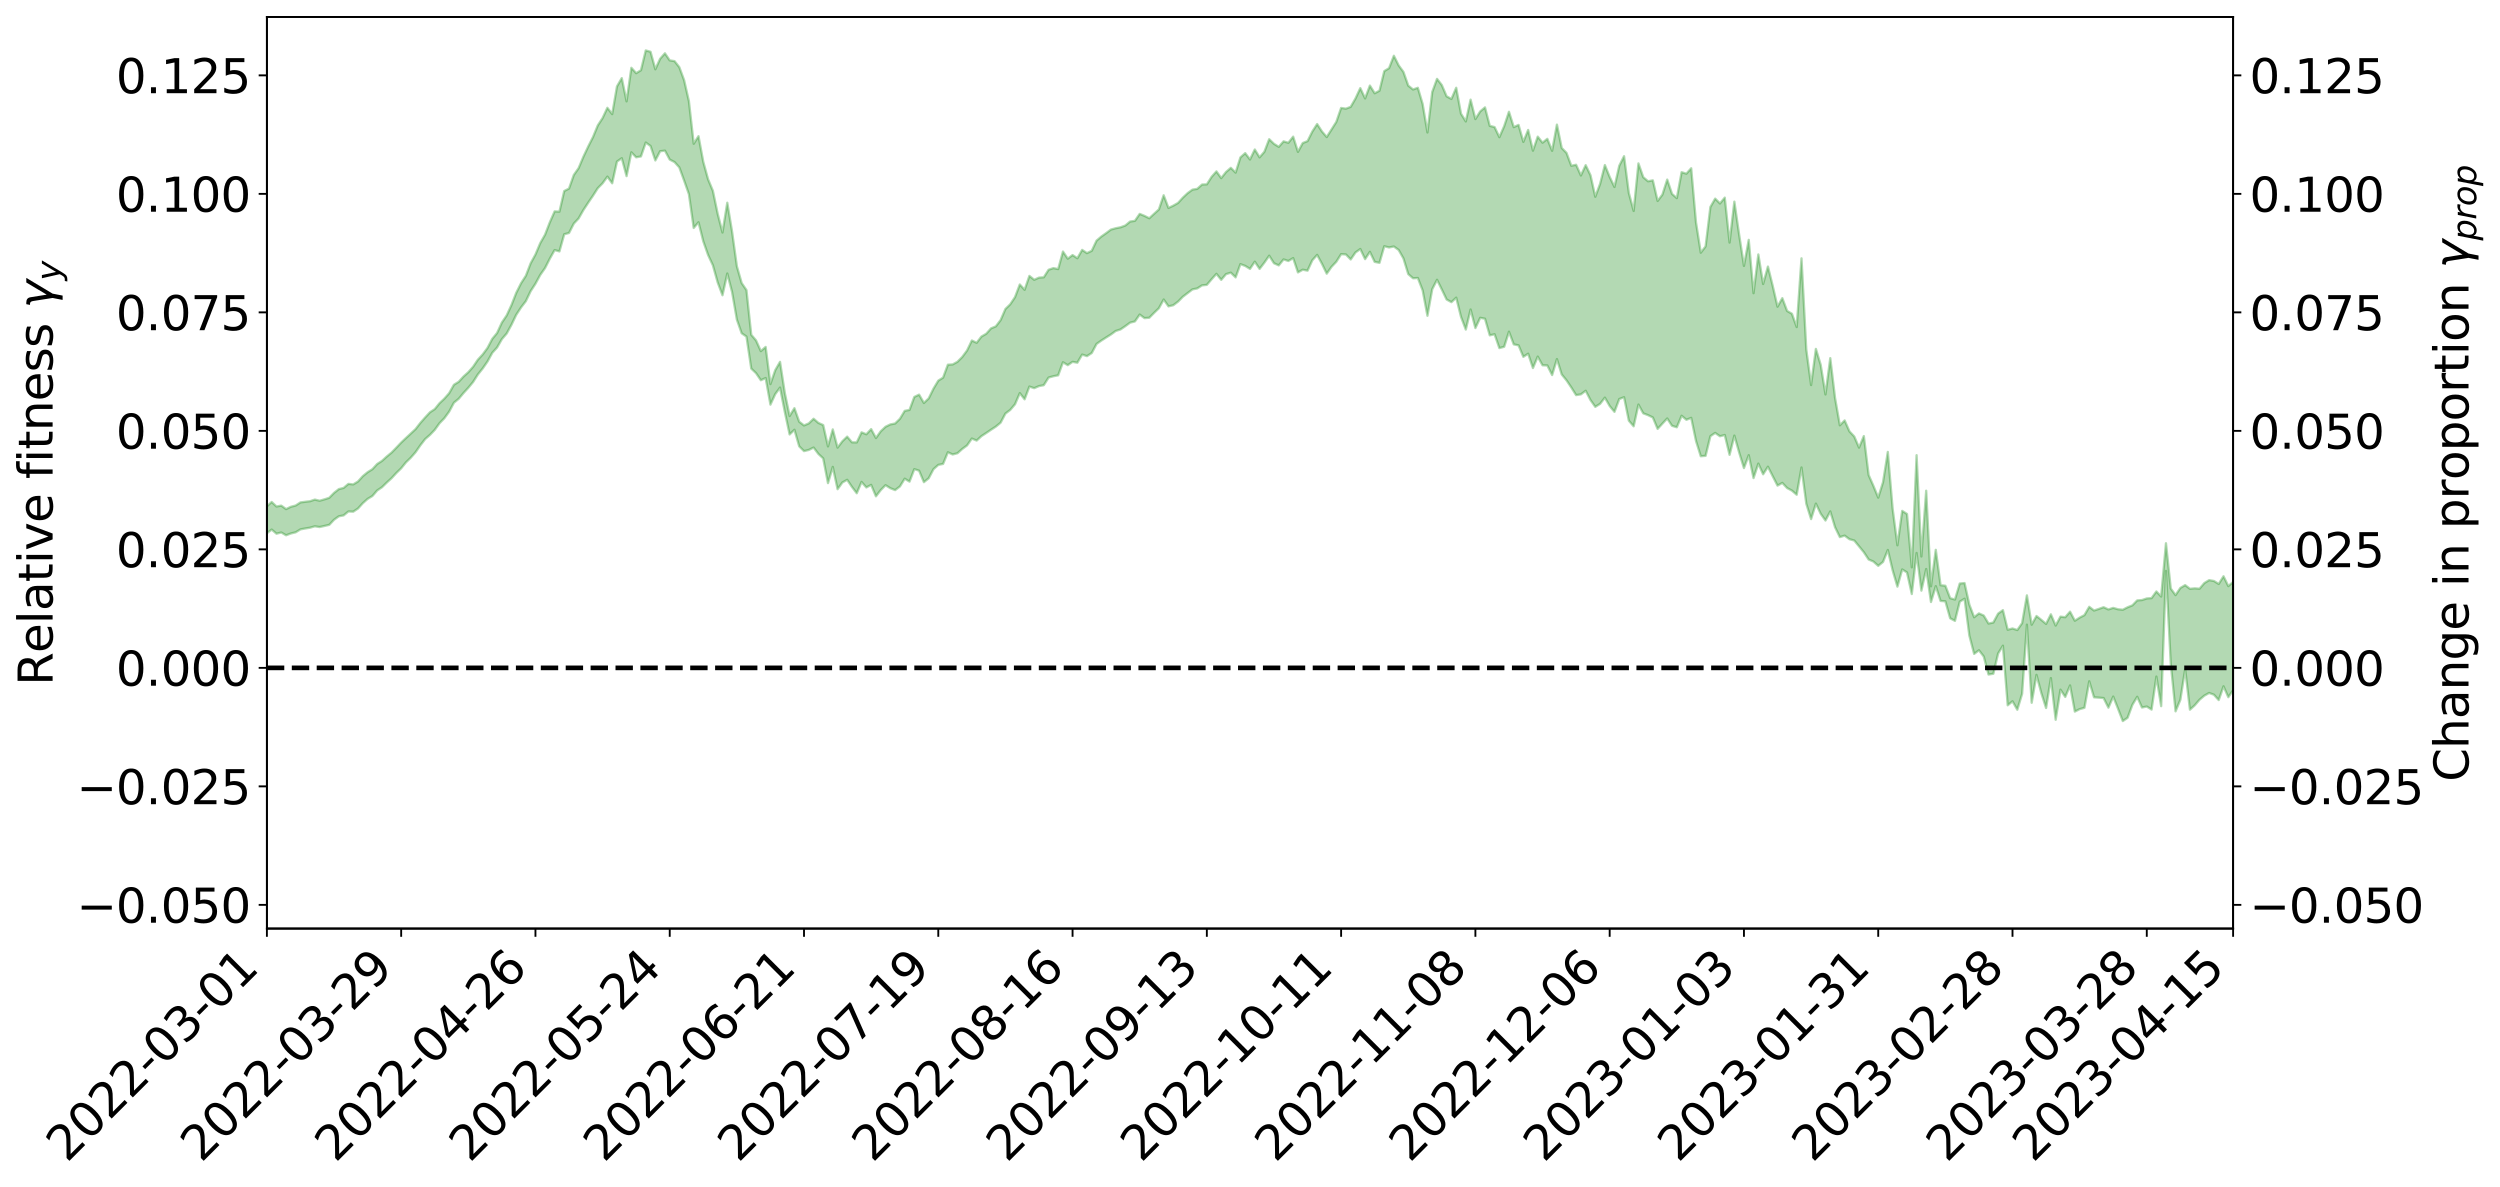 <?xml version="1.0" encoding="utf-8" standalone="no"?>
<!DOCTYPE svg PUBLIC "-//W3C//DTD SVG 1.1//EN"
  "http://www.w3.org/Graphics/SVG/1.1/DTD/svg11.dtd">
<svg xmlns:xlink="http://www.w3.org/1999/xlink" width="1064.231pt" height="505.355pt" viewBox="0 0 1064.231 505.355" xmlns="http://www.w3.org/2000/svg" version="1.1">
 <defs>
  <style type="text/css">*{stroke-linejoin: round; stroke-linecap: butt}</style>
 </defs>
 <g id="figure_1">
  <g id="patch_1">
   <path d="M 0 505.355 
L 1064.231 505.355 
L 1064.231 -0 
L 0 -0 
z
" style="fill: #ffffff"/>
  </g>
  <g id="axes_1">
   <g id="patch_2">
    <path d="M 113.616 395.28 
L 950.616 395.28 
L 950.616 7.2 
L 113.616 7.2 
z
" style="fill: #ffffff"/>
   </g>
   <g id="PolyCollection_1">
    <path d="M -382.46 284.196 
L -382.46 284.216 
L -380.419 284.106 
L -378.377 284.001 
L -376.336 283.905 
L -374.294 283.828 
L -372.253 283.752 
L -370.211 283.66 
L -368.17 283.564 
L -366.128 283.489 
L -364.087 283.412 
L -362.045 283.335 
L -360.004 283.247 
L -357.962 283.159 
L -355.921 283.05 
L -353.879 282.958 
L -351.838 282.848 
L -349.797 282.73 
L -347.755 282.612 
L -345.714 282.491 
L -343.672 282.369 
L -341.631 282.235 
L -339.589 282.103 
L -337.548 281.969 
L -335.506 281.82 
L -333.465 281.677 
L -331.423 281.529 
L -329.382 281.38 
L -327.34 281.211 
L -325.299 281.033 
L -323.258 280.887 
L -321.216 280.707 
L -319.175 280.522 
L -317.133 280.333 
L -315.092 280.135 
L -313.05 279.914 
L -311.009 279.711 
L -308.967 279.485 
L -306.926 279.24 
L -304.884 278.994 
L -302.843 278.729 
L -300.801 278.438 
L -298.76 278.13 
L -296.719 277.796 
L -294.677 277.448 
L -292.636 277.068 
L -290.594 276.69 
L -288.553 276.274 
L -286.511 275.868 
L -284.47 275.403 
L -282.428 274.916 
L -280.387 274.44 
L -278.345 273.924 
L -276.304 273.366 
L -274.262 272.809 
L -272.221 272.234 
L -270.179 271.623 
L -268.138 270.998 
L -266.097 270.361 
L -264.055 269.694 
L -262.014 269.017 
L -259.972 268.343 
L -257.931 267.648 
L -255.889 266.953 
L -253.848 266.261 
L -251.806 265.541 
L -249.765 264.802 
L -247.723 264.068 
L -245.682 263.334 
L -243.64 262.607 
L -241.599 261.858 
L -239.558 261.124 
L -237.516 260.38 
L -235.475 259.705 
L -233.433 258.934 
L -231.392 258.236 
L -229.35 257.528 
L -227.309 256.843 
L -225.267 256.168 
L -223.226 255.506 
L -221.184 254.843 
L -219.143 254.196 
L -217.101 253.583 
L -215.06 252.97 
L -213.019 252.386 
L -210.977 251.783 
L -208.936 251.18 
L -206.894 250.604 
L -204.853 250.016 
L -202.811 249.445 
L -200.77 248.873 
L -198.728 248.298 
L -196.687 247.722 
L -194.645 247.164 
L -192.604 246.598 
L -190.562 246.051 
L -188.521 245.481 
L -186.479 244.866 
L -184.438 244.266 
L -182.397 243.669 
L -180.355 243.062 
L -178.314 242.451 
L -176.272 241.827 
L -174.231 241.232 
L -172.189 240.613 
L -170.148 239.981 
L -168.106 239.347 
L -166.065 238.713 
L -164.023 238.13 
L -161.982 237.465 
L -159.94 236.818 
L -157.899 236.186 
L -155.858 235.537 
L -153.816 234.875 
L -151.775 234.174 
L -149.733 233.461 
L -147.692 232.765 
L -145.65 232.04 
L -143.609 231.312 
L -141.567 230.521 
L -139.526 229.793 
L -137.484 228.914 
L -135.443 228.04 
L -133.401 227.184 
L -131.36 226.28 
L -129.319 225.339 
L -127.277 224.333 
L -125.236 223.37 
L -123.194 222.256 
L -121.153 221.263 
L -119.111 220.113 
L -117.07 219 
L -115.028 217.933 
L -112.987 216.851 
L -110.945 215.757 
L -108.904 214.8 
L -106.862 213.57 
L -104.821 212.552 
L -102.779 211.643 
L -100.738 210.619 
L -98.697 209.553 
L -96.655 208.35 
L -94.614 207.242 
L -92.572 206.329 
L -90.531 204.756 
L -88.489 203.504 
L -86.448 202.192 
L -84.406 200.795 
L -82.365 199.157 
L -80.323 197.552 
L -78.282 196.325 
L -76.24 194.805 
L -74.199 192.197 
L -72.158 189.944 
L -70.116 188.208 
L -68.075 185.962 
L -66.033 183.786 
L -63.992 182.049 
L -61.95 179.33 
L -59.909 176.389 
L -57.867 174.258 
L -55.826 172.759 
L -53.784 170.115 
L -51.743 168.741 
L -49.701 166.823 
L -47.66 164.171 
L -45.619 163.315 
L -43.577 163.966 
L -41.536 165.984 
L -39.494 163.556 
L -37.453 168.108 
L -35.411 169.155 
L -33.37 163.066 
L -31.328 164.575 
L -29.287 167.644 
L -27.245 166.123 
L -25.204 166.053 
L -23.162 177.915 
L -21.121 194.496 
L -19.079 203.001 
L -17.038 184.968 
L -14.997 194.171 
L -12.955 206.477 
L -10.914 206.271 
L -8.872 230.72 
L -6.831 227.26 
L -4.789 219.749 
L -2.748 201.03 
L -0.706 218.616 
L 1.335 229.407 
L 3.377 224.885 
L 5.418 227.732 
L 7.46 237.724 
L 9.501 236.289 
L 11.542 227.391 
L 13.584 238.41 
L 15.625 240.531 
L 17.667 236.383 
L 19.708 243.3 
L 21.75 245.615 
L 23.791 244.763 
L 25.833 242.337 
L 27.874 244.435 
L 29.916 241.801 
L 31.957 241.689 
L 33.999 243.618 
L 36.04 241.292 
L 38.081 242.018 
L 40.123 241.759 
L 42.164 239.655 
L 44.206 239.959 
L 46.247 237.183 
L 48.289 237.032 
L 50.33 237.421 
L 52.372 237.143 
L 54.413 235.637 
L 56.455 234.26 
L 58.496 233.897 
L 60.538 232.457 
L 62.579 232.033 
L 64.621 231.701 
L 66.662 229.767 
L 68.703 230.514 
L 70.745 229.166 
L 72.786 228.57 
L 74.828 228.486 
L 76.869 227.168 
L 78.911 226.831 
L 80.952 227.197 
L 82.994 227.757 
L 85.035 225.742 
L 87.077 225.442 
L 89.118 224.616 
L 91.16 228.051 
L 93.201 228.192 
L 95.242 229.596 
L 97.284 226.389 
L 99.325 224.485 
L 101.367 225.173 
L 103.408 227.531 
L 105.45 228.058 
L 107.491 224.273 
L 109.533 227.823 
L 111.574 227.224 
L 113.616 227.006 
L 115.657 225.425 
L 117.699 227.191 
L 119.74 226.673 
L 121.781 227.863 
L 123.823 227.095 
L 125.864 226.601 
L 127.906 225.347 
L 129.947 224.966 
L 131.989 224.629 
L 134.03 224.044 
L 136.072 224.358 
L 138.113 223.897 
L 140.155 223.423 
L 142.196 221.255 
L 144.238 219.782 
L 146.279 219.396 
L 148.321 217.725 
L 150.362 217.818 
L 152.403 216.464 
L 154.445 214.207 
L 156.486 212.383 
L 158.528 211.145 
L 160.569 208.786 
L 162.611 207.411 
L 164.652 205.415 
L 166.694 203.554 
L 168.735 201.339 
L 170.777 199.344 
L 172.818 196.821 
L 174.86 194.842 
L 176.901 192.504 
L 178.942 189.554 
L 180.984 186.912 
L 183.025 185.136 
L 185.067 182.995 
L 187.108 180.158 
L 189.15 178.044 
L 191.191 175.245 
L 193.233 171.427 
L 195.274 169.755 
L 197.316 167.306 
L 199.357 165.074 
L 201.399 162.6 
L 203.44 159.393 
L 205.481 156.85 
L 207.523 153.9 
L 209.564 150.18 
L 211.606 147.937 
L 213.647 144.368 
L 215.689 141.983 
L 217.73 138.245 
L 219.772 133.983 
L 221.813 130.861 
L 223.855 128.196 
L 225.896 123.937 
L 227.938 120.785 
L 229.979 117.037 
L 232.021 114.116 
L 234.062 110.096 
L 236.103 106.46 
L 238.145 107.023 
L 240.186 99.729 
L 242.228 99.174 
L 244.269 95.176 
L 246.311 92.994 
L 248.352 89.412 
L 250.394 86.289 
L 252.435 83.295 
L 254.477 80.101 
L 256.518 78.023 
L 258.56 75.19 
L 260.601 78.022 
L 262.642 68.777 
L 264.684 67.346 
L 266.725 74.971 
L 268.767 64.841 
L 270.808 66.968 
L 272.85 66.589 
L 274.891 60.676 
L 276.933 62.148 
L 278.974 68.292 
L 281.016 64.382 
L 283.057 64.123 
L 285.099 67.937 
L 287.14 68.988 
L 289.181 71.256 
L 291.223 76.852 
L 293.264 82.649 
L 295.306 97.031 
L 297.347 94.618 
L 299.389 102.74 
L 301.43 108.533 
L 303.472 112.936 
L 305.513 120.211 
L 307.555 125.683 
L 309.596 116.431 
L 311.638 124.29 
L 313.679 136.044 
L 315.721 141.867 
L 317.762 143.272 
L 319.803 156.898 
L 321.845 158.853 
L 323.886 161.855 
L 325.928 160.927 
L 327.969 172.243 
L 330.011 167.78 
L 332.052 164.988 
L 334.094 175.375 
L 336.135 184.94 
L 338.177 182.948 
L 340.218 189.994 
L 342.26 192.03 
L 344.301 191.537 
L 346.342 190.515 
L 348.384 193.231 
L 350.425 195.134 
L 352.467 205.657 
L 354.508 198.758 
L 356.55 208.241 
L 358.591 205.392 
L 360.633 204.251 
L 362.674 207.278 
L 364.716 209.967 
L 366.757 205.154 
L 368.799 207.506 
L 370.84 206.411 
L 372.881 211.275 
L 374.923 208.631 
L 376.964 206.542 
L 379.006 207.821 
L 381.047 208.636 
L 383.089 207.085 
L 385.13 203.778 
L 387.172 205.024 
L 389.213 199.714 
L 391.255 200.369 
L 393.296 205.251 
L 395.338 203.603 
L 397.379 199.726 
L 399.421 197.902 
L 401.462 197.491 
L 403.503 192.528 
L 405.545 193.468 
L 407.586 192.941 
L 409.628 191.121 
L 411.669 189.615 
L 413.711 186.686 
L 415.752 187.545 
L 417.794 185.661 
L 419.835 184.324 
L 421.877 182.934 
L 423.918 181.608 
L 425.96 179.925 
L 428.001 176.05 
L 430.042 174.5 
L 432.084 172.098 
L 434.125 167.352 
L 436.167 169.98 
L 438.208 164.551 
L 440.25 165.245 
L 442.291 164.355 
L 444.333 163.975 
L 446.374 160.722 
L 448.416 160.169 
L 450.457 159.764 
L 452.499 154.211 
L 454.54 155.449 
L 456.581 154.027 
L 458.623 154.401 
L 460.664 150.939 
L 462.706 151.602 
L 464.747 150.277 
L 466.789 146.417 
L 468.83 144.976 
L 470.872 143.665 
L 472.913 142.388 
L 474.955 140.891 
L 476.996 140.235 
L 479.038 138.844 
L 481.079 137.352 
L 483.121 136.836 
L 485.162 133.903 
L 487.203 135.421 
L 489.245 135.26 
L 491.286 133.183 
L 493.328 131.213 
L 495.369 127.502 
L 497.411 130.412 
L 499.452 129.936 
L 501.494 128.386 
L 503.535 126.315 
L 505.577 124.754 
L 507.618 123.197 
L 509.66 122.779 
L 511.701 121.481 
L 513.742 121.26 
L 515.784 118.863 
L 517.825 116.575 
L 519.867 119.121 
L 521.908 116.706 
L 523.95 116.072 
L 525.991 118.071 
L 528.033 112.441 
L 530.074 113.196 
L 532.116 114.46 
L 534.157 111.394 
L 536.199 114.465 
L 538.24 111.791 
L 540.281 108.854 
L 542.323 112.061 
L 544.364 112.973 
L 546.406 110.433 
L 548.447 111.094 
L 550.489 109.871 
L 552.53 115.961 
L 554.572 114.805 
L 556.613 115.208 
L 558.655 110.791 
L 560.696 108.508 
L 562.738 112.277 
L 564.779 116.492 
L 566.821 113.59 
L 568.862 111.431 
L 570.903 108.191 
L 572.945 108.32 
L 574.986 110.448 
L 577.028 107.466 
L 579.069 106.007 
L 581.111 110.305 
L 583.152 107.206 
L 585.194 111.482 
L 587.235 111.88 
L 589.277 104.824 
L 591.318 105.337 
L 593.36 104.93 
L 595.401 106.413 
L 597.442 110.017 
L 599.484 116.677 
L 601.525 118.461 
L 603.567 118.339 
L 605.608 123.59 
L 607.65 134.421 
L 609.691 123.103 
L 611.733 119.108 
L 613.774 123.236 
L 615.816 127.495 
L 617.857 128.624 
L 619.899 126.706 
L 621.94 134.88 
L 623.981 140.288 
L 626.023 131.75 
L 628.064 139.637 
L 630.106 135.287 
L 632.147 135.679 
L 634.189 142.748 
L 636.23 142.286 
L 638.272 148.178 
L 640.313 147.614 
L 642.355 141.193 
L 644.396 146.598 
L 646.438 147.011 
L 648.479 151.895 
L 650.521 150.567 
L 652.562 156.659 
L 654.603 151.803 
L 656.645 155.5 
L 658.686 155.567 
L 660.728 159.655 
L 662.769 152.857 
L 664.811 159.386 
L 666.852 161.908 
L 668.894 164.939 
L 670.935 168.199 
L 672.977 167.876 
L 675.018 166.345 
L 677.06 170.307 
L 679.101 173.192 
L 681.142 171.915 
L 683.184 169.271 
L 685.225 172.835 
L 687.267 175.315 
L 689.308 169.867 
L 691.35 169.09 
L 693.391 179.082 
L 695.433 181.472 
L 697.474 172.22 
L 699.516 175.947 
L 701.557 176.727 
L 703.599 177.71 
L 705.64 182.566 
L 707.681 180.327 
L 709.723 178.145 
L 711.764 181.261 
L 713.806 181.891 
L 715.847 176.988 
L 717.889 178.703 
L 719.93 177.878 
L 721.972 187.701 
L 724.013 194.212 
L 726.055 194.047 
L 728.096 185.679 
L 730.138 184.288 
L 732.179 185.706 
L 734.221 185.174 
L 736.262 193.613 
L 738.303 185.432 
L 740.345 192.61 
L 742.386 199.247 
L 744.428 193.771 
L 746.469 203.5 
L 748.511 197.354 
L 750.552 201.894 
L 752.594 198.682 
L 754.635 202.726 
L 756.677 206.718 
L 758.718 205.569 
L 760.76 207.753 
L 762.801 208.847 
L 764.842 210.604 
L 766.884 199.009 
L 768.925 214.425 
L 770.967 220.967 
L 773.008 214.391 
L 775.05 218.682 
L 777.091 221.575 
L 779.133 217.707 
L 781.174 224.442 
L 783.216 228.637 
L 785.257 228.009 
L 787.299 229.538 
L 789.34 230.085 
L 791.381 232.565 
L 793.423 235.074 
L 795.464 238.172 
L 797.506 239.053 
L 799.547 240.871 
L 801.589 239.202 
L 803.63 234.122 
L 805.672 242.723 
L 807.713 249.715 
L 809.755 242.408 
L 811.796 243.679 
L 813.838 252.869 
L 815.879 235.406 
L 817.921 251.425 
L 819.962 242.223 
L 822.003 256.269 
L 824.045 249.526 
L 826.086 255.826 
L 828.128 255.967 
L 830.169 263.195 
L 832.211 264.29 
L 834.252 256.126 
L 836.294 254.88 
L 838.335 270.547 
L 840.377 278.355 
L 842.418 276.814 
L 844.46 279.465 
L 846.501 287.142 
L 848.542 286.814 
L 850.584 278.179 
L 852.625 274.867 
L 854.667 300.231 
L 856.708 298.529 
L 858.75 302.124 
L 860.791 295.376 
L 862.833 265.913 
L 864.874 299.163 
L 866.916 287.284 
L 868.957 294.964 
L 870.999 301.388 
L 873.04 288.663 
L 875.081 306.398 
L 877.123 293.578 
L 879.164 296.665 
L 881.206 291.79 
L 883.247 302.915 
L 885.289 301.874 
L 887.33 301.307 
L 889.372 290.017 
L 891.413 296.835 
L 893.455 296.981 
L 895.496 297.159 
L 897.538 301.246 
L 899.579 296.528 
L 901.621 301.675 
L 903.662 306.949 
L 905.703 305.55 
L 907.745 300.033 
L 909.786 296.618 
L 911.828 301.18 
L 913.869 300.756 
L 915.911 302.066 
L 917.952 288.01 
L 919.994 300.602 
L 922.035 243.046 
L 924.077 282.448 
L 926.118 302.799 
L 928.16 297.897 
L 930.201 284.803 
L 932.242 302.102 
L 934.284 300.25 
L 936.325 297.866 
L 938.367 296.133 
L 940.408 294.998 
L 942.45 295.728 
L 944.491 298.009 
L 946.533 292.156 
L 948.574 296.782 
L 950.616 293.807 
L 950.616 247.756 
L 950.616 247.756 
L 948.574 249.497 
L 946.533 245.315 
L 944.491 248.581 
L 942.45 247.322 
L 940.408 246.966 
L 938.367 248.216 
L 936.325 250.617 
L 934.284 250.463 
L 932.242 250.649 
L 930.201 249.089 
L 928.16 250.297 
L 926.118 253.336 
L 924.077 250.54 
L 922.035 231.257 
L 919.994 253.938 
L 917.952 251.779 
L 915.911 254.617 
L 913.869 254.759 
L 911.828 255.44 
L 909.786 255.591 
L 907.745 257.704 
L 905.703 258.512 
L 903.662 259.566 
L 901.621 259.359 
L 899.579 258.777 
L 897.538 259.443 
L 895.496 258.483 
L 893.455 259.217 
L 891.413 259.902 
L 889.372 258.317 
L 887.33 261.852 
L 885.289 262.928 
L 883.247 264.24 
L 881.206 260.388 
L 879.164 262.743 
L 877.123 262.507 
L 875.081 266.297 
L 873.04 261.511 
L 870.999 265.599 
L 868.957 263.863 
L 866.916 262.237 
L 864.874 265.935 
L 862.833 253.447 
L 860.791 265.279 
L 858.75 268.198 
L 856.708 267.537 
L 854.667 268.079 
L 852.625 259.738 
L 850.584 261.222 
L 848.542 265.011 
L 846.501 265.438 
L 844.46 262.031 
L 842.418 261.126 
L 840.377 262.759 
L 838.335 257.382 
L 836.294 248.208 
L 834.252 248.406 
L 832.211 255.225 
L 830.169 254.645 
L 828.128 249.355 
L 826.086 249.126 
L 824.045 234.059 
L 822.003 249.595 
L 819.962 208.901 
L 817.921 236.89 
L 815.879 193.778 
L 813.838 241.511 
L 811.796 218.8 
L 809.755 217.484 
L 807.713 232.125 
L 805.672 216.493 
L 803.63 192.382 
L 801.589 205.284 
L 799.547 211.834 
L 797.506 206.861 
L 795.464 202.208 
L 793.423 185.644 
L 791.381 190.543 
L 789.34 185.81 
L 787.299 183.631 
L 785.257 178.985 
L 783.216 181.05 
L 781.174 169.474 
L 779.133 152.464 
L 777.091 167.908 
L 775.05 155.279 
L 773.008 148.528 
L 770.967 163.905 
L 768.925 148.794 
L 766.884 109.974 
L 764.842 139.224 
L 762.801 133.559 
L 760.76 132.378 
L 758.718 126.936 
L 756.677 130.557 
L 754.635 121.713 
L 752.594 113.486 
L 750.552 120.891 
L 748.511 108.318 
L 746.469 124.808 
L 744.428 102.1 
L 742.386 113.196 
L 740.345 99.93 
L 738.303 85.844 
L 736.262 103.258 
L 734.221 84.133 
L 732.179 86.618 
L 730.138 84.557 
L 728.096 88.132 
L 726.055 104.901 
L 724.013 107.574 
L 721.972 94.66 
L 719.93 71.628 
L 717.889 73.94 
L 715.847 73.309 
L 713.806 84.341 
L 711.764 82.544 
L 709.723 76.459 
L 707.681 82.843 
L 705.64 85.539 
L 703.599 76.78 
L 701.557 77.168 
L 699.516 75.429 
L 697.474 69.561 
L 695.433 89.797 
L 693.391 82.179 
L 691.35 66.5 
L 689.308 70.567 
L 687.267 79.595 
L 685.225 75.323 
L 683.184 70.281 
L 681.142 78.296 
L 679.101 83.758 
L 677.06 74.599 
L 675.018 70.319 
L 672.977 74.699 
L 670.935 70.143 
L 668.894 70.559 
L 666.852 65.095 
L 664.811 62.997 
L 662.769 53.051 
L 660.728 64.192 
L 658.686 59.105 
L 656.645 60.751 
L 654.603 58.174 
L 652.562 64.141 
L 650.521 55.326 
L 648.479 60.393 
L 646.438 53.18 
L 644.396 54.124 
L 642.355 47.582 
L 640.313 53.726 
L 638.272 58.396 
L 636.23 54.102 
L 634.189 53.59 
L 632.147 45.715 
L 630.106 47.441 
L 628.064 50.686 
L 626.023 42.427 
L 623.981 51.698 
L 621.94 48.412 
L 619.899 37.365 
L 617.857 42.121 
L 615.816 41.017 
L 613.774 36.236 
L 611.733 33.579 
L 609.691 39.179 
L 607.65 56.395 
L 605.608 44.28 
L 603.567 37.372 
L 601.525 38.1 
L 599.484 36.451 
L 597.442 30.635 
L 595.401 27.842 
L 593.36 23.741 
L 591.318 29.021 
L 589.277 30.275 
L 587.235 38.62 
L 585.194 39.701 
L 583.152 36.437 
L 581.111 41.896 
L 579.069 37.522 
L 577.028 41.921 
L 574.986 45.483 
L 572.945 46.266 
L 570.903 45.961 
L 568.862 51.878 
L 566.821 55.121 
L 564.779 58.337 
L 562.738 55.965 
L 560.696 52.816 
L 558.655 55.989 
L 556.613 60.08 
L 554.572 60.891 
L 552.53 64.643 
L 550.489 58.177 
L 548.447 60.786 
L 546.406 60.177 
L 544.364 62.509 
L 542.323 61.233 
L 540.281 59.261 
L 538.24 64.604 
L 536.199 66.994 
L 534.157 63.647 
L 532.116 67.9 
L 530.074 65.194 
L 528.033 67.015 
L 525.991 73.485 
L 523.95 71.455 
L 521.908 73.236 
L 519.867 75.821 
L 517.825 72.965 
L 515.784 75.274 
L 513.742 78.479 
L 511.701 78.557 
L 509.66 80.391 
L 507.618 80.732 
L 505.577 82.22 
L 503.535 84.142 
L 501.494 86.386 
L 499.452 87.554 
L 497.411 88.523 
L 495.369 83.126 
L 493.328 89.158 
L 491.286 91.022 
L 489.245 92.914 
L 487.203 91.903 
L 485.162 91.055 
L 483.121 94.013 
L 481.079 94.31 
L 479.038 96.008 
L 476.996 96.761 
L 474.955 97.165 
L 472.913 97.726 
L 470.872 99.257 
L 468.83 100.706 
L 466.789 102.454 
L 464.747 106.77 
L 462.706 107.76 
L 460.664 106.384 
L 458.623 109.936 
L 456.581 108.585 
L 454.54 110.121 
L 452.499 107.089 
L 450.457 114.543 
L 448.416 114.149 
L 446.374 114.835 
L 444.333 118.043 
L 442.291 118.186 
L 440.25 119.105 
L 438.208 117.451 
L 436.167 123.368 
L 434.125 121.102 
L 432.084 126.482 
L 430.042 129.554 
L 428.001 131.537 
L 425.96 136.258 
L 423.918 138.937 
L 421.877 139.791 
L 419.835 142.082 
L 417.794 143.272 
L 415.752 145.926 
L 413.711 144.959 
L 411.669 149.202 
L 409.628 151.957 
L 407.586 154.013 
L 405.545 155.145 
L 403.503 155.251 
L 401.462 160.754 
L 399.421 162.042 
L 397.379 165.451 
L 395.338 169.602 
L 393.296 171.546 
L 391.255 167.999 
L 389.213 168.982 
L 387.172 174.505 
L 385.13 174.898 
L 383.089 178.282 
L 381.047 180.285 
L 379.006 180.674 
L 376.964 181.68 
L 374.923 183.607 
L 372.881 186.46 
L 370.84 182.668 
L 368.799 184.872 
L 366.757 184.044 
L 364.716 188.337 
L 362.674 188.296 
L 360.633 185.872 
L 358.591 187.848 
L 356.55 190.548 
L 354.508 182.798 
L 352.467 190.03 
L 350.425 180.943 
L 348.384 180.035 
L 346.342 178.258 
L 344.301 180.241 
L 342.26 181.11 
L 340.218 179.522 
L 338.177 173.765 
L 336.135 177.099 
L 334.094 167.332 
L 332.052 154.046 
L 330.011 157.601 
L 327.969 163.497 
L 325.928 147.688 
L 323.886 149.472 
L 321.845 144.925 
L 319.803 142.522 
L 317.762 123.496 
L 315.721 120.499 
L 313.679 113.347 
L 311.638 98.592 
L 309.596 86.302 
L 307.555 98.978 
L 305.513 91.024 
L 303.472 81.244 
L 301.43 76.338 
L 299.389 68.943 
L 297.347 57.976 
L 295.306 61.195 
L 293.264 43.089 
L 291.223 34.141 
L 289.181 28.608 
L 287.14 26.017 
L 285.099 25.713 
L 283.057 22.697 
L 281.016 25.016 
L 278.974 29.491 
L 276.933 22.045 
L 274.891 21.474 
L 272.85 29.903 
L 270.808 31.154 
L 268.767 28.86 
L 266.725 43.151 
L 264.684 33.267 
L 262.642 36.783 
L 260.601 48.578 
L 258.56 45.895 
L 256.518 50.254 
L 254.477 53.395 
L 252.435 58.346 
L 250.394 62.382 
L 248.352 66.715 
L 246.311 71.578 
L 244.269 74.483 
L 242.228 80.265 
L 240.186 81.324 
L 238.145 90.102 
L 236.103 89.987 
L 234.062 94.612 
L 232.021 99.901 
L 229.979 103.505 
L 227.938 108.341 
L 225.896 112.089 
L 223.855 117.391 
L 221.813 120.57 
L 219.772 124.638 
L 217.73 129.854 
L 215.689 134.272 
L 213.647 137.317 
L 211.606 141.753 
L 209.564 144.249 
L 207.523 148.12 
L 205.481 150.892 
L 203.44 153.103 
L 201.399 156.136 
L 199.357 158.449 
L 197.316 160.29 
L 195.274 162.525 
L 193.233 163.795 
L 191.191 167.396 
L 189.15 169.712 
L 187.108 171.651 
L 185.067 174.163 
L 183.025 175.522 
L 180.984 177.716 
L 178.942 180.041 
L 176.901 182.662 
L 174.86 184.577 
L 172.818 186.47 
L 170.777 188.402 
L 168.735 190.561 
L 166.694 192.658 
L 164.652 194.34 
L 162.611 196.206 
L 160.569 197.523 
L 158.528 199.74 
L 156.486 201.023 
L 154.445 202.707 
L 152.403 204.966 
L 150.362 206.218 
L 148.321 205.978 
L 146.279 207.711 
L 144.238 208.21 
L 142.196 209.83 
L 140.155 211.911 
L 138.113 212.575 
L 136.072 213.159 
L 134.03 212.673 
L 131.989 213.365 
L 129.947 213.603 
L 127.906 213.874 
L 125.864 215.202 
L 123.823 215.732 
L 121.781 216.72 
L 119.74 215.236 
L 117.699 215.62 
L 115.657 213.69 
L 113.616 215.544 
L 111.574 215.452 
L 109.533 216.637 
L 107.491 212.696 
L 105.45 216.738 
L 103.408 216.119 
L 101.367 213.379 
L 99.325 212.549 
L 97.284 214.542 
L 95.242 218.223 
L 93.201 216.527 
L 91.16 216.281 
L 89.118 212.208 
L 87.077 212.393 
L 85.035 213.18 
L 82.994 215.447 
L 80.952 214.659 
L 78.911 214.053 
L 76.869 214.296 
L 74.828 215.699 
L 72.786 215.409 
L 70.745 216.167 
L 68.703 217.655 
L 66.662 216.559 
L 64.621 218.678 
L 62.579 218.967 
L 60.538 219.35 
L 58.496 220.88 
L 56.455 221.129 
L 54.413 222.784 
L 52.372 224.508 
L 50.33 224.774 
L 48.289 224.352 
L 46.247 224.155 
L 44.206 227.545 
L 42.164 227.202 
L 40.123 229.678 
L 38.081 229.917 
L 36.04 229.392 
L 33.999 231.574 
L 31.957 229.771 
L 29.916 230.114 
L 27.874 232.895 
L 25.833 231.083 
L 23.791 233.765 
L 21.75 234.556 
L 19.708 232.593 
L 17.667 225.889 
L 15.625 230.186 
L 13.584 228.079 
L 11.542 218.075 
L 9.501 226.43 
L 7.46 228.092 
L 5.418 218.991 
L 3.377 216.213 
L 1.335 221.003 
L -0.706 210.328 
L -2.748 191.948 
L -4.789 211.863 
L -6.831 219.536 
L -8.872 223.152 
L -10.914 198.393 
L -12.955 198.793 
L -14.997 186.132 
L -17.038 176.581 
L -19.079 195.806 
L -21.121 187.113 
L -23.162 169.991 
L -25.204 157.811 
L -27.245 158.195 
L -29.287 160.1 
L -31.328 157.178 
L -33.37 155.855 
L -35.411 162.498 
L -37.453 161.616 
L -39.494 157.144 
L -41.536 159.918 
L -43.577 158.098 
L -45.619 157.307 
L -47.66 157.839 
L -49.701 160.458 
L -51.743 162.207 
L -53.784 163.388 
L -55.826 165.916 
L -57.867 167.205 
L -59.909 169.208 
L -61.95 172.152 
L -63.992 174.747 
L -66.033 176.35 
L -68.075 178.389 
L -70.116 180.591 
L -72.158 182.127 
L -74.199 184.382 
L -76.24 187.044 
L -78.282 188.518 
L -80.323 189.61 
L -82.365 191.233 
L -84.406 192.823 
L -86.448 194.226 
L -88.489 195.533 
L -90.531 196.76 
L -92.572 198.492 
L -94.614 199.272 
L -96.655 200.445 
L -98.697 201.679 
L -100.738 202.79 
L -102.779 203.848 
L -104.821 204.716 
L -106.862 205.663 
L -108.904 207.013 
L -110.945 207.891 
L -112.987 209.01 
L -115.028 210.075 
L -117.07 211.177 
L -119.111 212.31 
L -121.153 213.498 
L -123.194 214.496 
L -125.236 215.645 
L -127.277 216.638 
L -129.319 217.683 
L -131.36 218.637 
L -133.401 219.588 
L -135.443 220.498 
L -137.484 221.439 
L -139.526 222.446 
L -141.567 223.191 
L -143.609 224.132 
L -145.65 224.94 
L -147.692 225.758 
L -149.733 226.527 
L -151.775 227.389 
L -153.816 228.209 
L -155.858 228.989 
L -157.899 229.775 
L -159.94 230.538 
L -161.982 231.335 
L -164.023 232.201 
L -166.065 232.857 
L -168.106 233.65 
L -170.148 234.449 
L -172.189 235.25 
L -174.231 236.027 
L -176.272 236.753 
L -178.314 237.553 
L -180.355 238.334 
L -182.397 239.115 
L -184.438 239.886 
L -186.479 240.671 
L -188.521 241.474 
L -190.562 242.222 
L -192.604 242.942 
L -194.645 243.688 
L -196.687 244.418 
L -198.728 245.155 
L -200.77 245.89 
L -202.811 246.624 
L -204.853 247.348 
L -206.894 248.072 
L -208.936 248.773 
L -210.977 249.52 
L -213.019 250.243 
L -215.06 250.919 
L -217.101 251.632 
L -219.143 252.337 
L -221.184 253.066 
L -223.226 253.806 
L -225.267 254.535 
L -227.309 255.276 
L -229.35 256.025 
L -231.392 256.799 
L -233.433 257.555 
L -235.475 258.393 
L -237.516 259.117 
L -239.558 259.918 
L -241.599 260.705 
L -243.64 261.484 
L -245.682 262.222 
L -247.723 262.973 
L -249.765 263.734 
L -251.806 264.505 
L -253.848 265.255 
L -255.889 265.975 
L -257.931 266.7 
L -259.972 267.433 
L -262.014 268.143 
L -264.055 268.865 
L -266.097 269.575 
L -268.138 270.248 
L -270.179 270.912 
L -272.221 271.563 
L -274.262 272.173 
L -276.304 272.761 
L -278.345 273.362 
L -280.387 273.906 
L -282.428 274.407 
L -284.47 274.928 
L -286.511 275.422 
L -288.553 275.845 
L -290.594 276.284 
L -292.636 276.678 
L -294.677 277.082 
L -296.719 277.442 
L -298.76 277.791 
L -300.801 278.112 
L -302.843 278.413 
L -304.884 278.683 
L -306.926 278.931 
L -308.967 279.185 
L -311.009 279.418 
L -313.05 279.622 
L -315.092 279.854 
L -317.133 280.055 
L -319.175 280.249 
L -321.216 280.439 
L -323.258 280.625 
L -325.299 280.769 
L -327.34 280.958 
L -329.382 281.139 
L -331.423 281.291 
L -333.465 281.444 
L -335.506 281.594 
L -337.548 281.753 
L -339.589 281.892 
L -341.631 282.031 
L -343.672 282.175 
L -345.714 282.302 
L -347.755 282.432 
L -349.797 282.559 
L -351.838 282.69 
L -353.879 282.813 
L -355.921 282.909 
L -357.962 283.034 
L -360.004 283.135 
L -362.045 283.234 
L -364.087 283.321 
L -366.128 283.41 
L -368.17 283.496 
L -370.211 283.616 
L -372.253 283.723 
L -374.294 283.81 
L -376.336 283.893 
L -378.377 283.987 
L -380.419 284.087 
L -382.46 284.196 
z
" clip-path="url(#p6520715bbf)" style="fill: #008000; fill-opacity: 0.3; stroke: #008000; stroke-opacity: 0.3"/>
   </g>
   <g id="matplotlib.axis_1">
    <g id="xtick_1">
     <g id="line2d_1">
      <defs>
       <path id="m75c1404670" d="M 0 0 
L 0 3.5 
" style="stroke: #000000; stroke-width: 0.8"/>
      </defs>
      <g>
       <use xlink:href="#m75c1404670" x="113.616" y="395.28" style="stroke: #000000; stroke-width: 0.8"/>
      </g>
     </g>
     <g id="text_1">
      <!-- 2022-03-01 -->
      <g transform="translate(28.487 495.214) rotate(-45) scale(0.2 -0.2)">
       <defs>
        <path id="DejaVuSans-32" d="M 1228 531 
L 3431 531 
L 3431 0 
L 469 0 
L 469 531 
Q 828 903 1448 1529 
Q 2069 2156 2228 2338 
Q 2531 2678 2651 2914 
Q 2772 3150 2772 3378 
Q 2772 3750 2511 3984 
Q 2250 4219 1831 4219 
Q 1534 4219 1204 4116 
Q 875 4013 500 3803 
L 500 4441 
Q 881 4594 1212 4672 
Q 1544 4750 1819 4750 
Q 2544 4750 2975 4387 
Q 3406 4025 3406 3419 
Q 3406 3131 3298 2873 
Q 3191 2616 2906 2266 
Q 2828 2175 2409 1742 
Q 1991 1309 1228 531 
z
" transform="scale(0.016)"/>
        <path id="DejaVuSans-30" d="M 2034 4250 
Q 1547 4250 1301 3770 
Q 1056 3291 1056 2328 
Q 1056 1369 1301 889 
Q 1547 409 2034 409 
Q 2525 409 2770 889 
Q 3016 1369 3016 2328 
Q 3016 3291 2770 3770 
Q 2525 4250 2034 4250 
z
M 2034 4750 
Q 2819 4750 3233 4129 
Q 3647 3509 3647 2328 
Q 3647 1150 3233 529 
Q 2819 -91 2034 -91 
Q 1250 -91 836 529 
Q 422 1150 422 2328 
Q 422 3509 836 4129 
Q 1250 4750 2034 4750 
z
" transform="scale(0.016)"/>
        <path id="DejaVuSans-2d" d="M 313 2009 
L 1997 2009 
L 1997 1497 
L 313 1497 
L 313 2009 
z
" transform="scale(0.016)"/>
        <path id="DejaVuSans-33" d="M 2597 2516 
Q 3050 2419 3304 2112 
Q 3559 1806 3559 1356 
Q 3559 666 3084 287 
Q 2609 -91 1734 -91 
Q 1441 -91 1130 -33 
Q 819 25 488 141 
L 488 750 
Q 750 597 1062 519 
Q 1375 441 1716 441 
Q 2309 441 2620 675 
Q 2931 909 2931 1356 
Q 2931 1769 2642 2001 
Q 2353 2234 1838 2234 
L 1294 2234 
L 1294 2753 
L 1863 2753 
Q 2328 2753 2575 2939 
Q 2822 3125 2822 3475 
Q 2822 3834 2567 4026 
Q 2313 4219 1838 4219 
Q 1578 4219 1281 4162 
Q 984 4106 628 3988 
L 628 4550 
Q 988 4650 1302 4700 
Q 1616 4750 1894 4750 
Q 2613 4750 3031 4423 
Q 3450 4097 3450 3541 
Q 3450 3153 3228 2886 
Q 3006 2619 2597 2516 
z
" transform="scale(0.016)"/>
        <path id="DejaVuSans-31" d="M 794 531 
L 1825 531 
L 1825 4091 
L 703 3866 
L 703 4441 
L 1819 4666 
L 2450 4666 
L 2450 531 
L 3481 531 
L 3481 0 
L 794 0 
L 794 531 
z
" transform="scale(0.016)"/>
       </defs>
       <use xlink:href="#DejaVuSans-32"/>
       <use xlink:href="#DejaVuSans-30" x="63.623"/>
       <use xlink:href="#DejaVuSans-32" x="127.246"/>
       <use xlink:href="#DejaVuSans-32" x="190.869"/>
       <use xlink:href="#DejaVuSans-2d" x="254.492"/>
       <use xlink:href="#DejaVuSans-30" x="290.576"/>
       <use xlink:href="#DejaVuSans-33" x="354.199"/>
       <use xlink:href="#DejaVuSans-2d" x="417.822"/>
       <use xlink:href="#DejaVuSans-30" x="453.906"/>
       <use xlink:href="#DejaVuSans-31" x="517.529"/>
      </g>
     </g>
    </g>
    <g id="xtick_2">
     <g id="line2d_2">
      <g>
       <use xlink:href="#m75c1404670" x="170.777" y="395.28" style="stroke: #000000; stroke-width: 0.8"/>
      </g>
     </g>
     <g id="text_2">
      <!-- 2022-03-29 -->
      <g transform="translate(85.648 495.214) rotate(-45) scale(0.2 -0.2)">
       <defs>
        <path id="DejaVuSans-39" d="M 703 97 
L 703 672 
Q 941 559 1184 500 
Q 1428 441 1663 441 
Q 2288 441 2617 861 
Q 2947 1281 2994 2138 
Q 2813 1869 2534 1725 
Q 2256 1581 1919 1581 
Q 1219 1581 811 2004 
Q 403 2428 403 3163 
Q 403 3881 828 4315 
Q 1253 4750 1959 4750 
Q 2769 4750 3195 4129 
Q 3622 3509 3622 2328 
Q 3622 1225 3098 567 
Q 2575 -91 1691 -91 
Q 1453 -91 1209 -44 
Q 966 3 703 97 
z
M 1959 2075 
Q 2384 2075 2632 2365 
Q 2881 2656 2881 3163 
Q 2881 3666 2632 3958 
Q 2384 4250 1959 4250 
Q 1534 4250 1286 3958 
Q 1038 3666 1038 3163 
Q 1038 2656 1286 2365 
Q 1534 2075 1959 2075 
z
" transform="scale(0.016)"/>
       </defs>
       <use xlink:href="#DejaVuSans-32"/>
       <use xlink:href="#DejaVuSans-30" x="63.623"/>
       <use xlink:href="#DejaVuSans-32" x="127.246"/>
       <use xlink:href="#DejaVuSans-32" x="190.869"/>
       <use xlink:href="#DejaVuSans-2d" x="254.492"/>
       <use xlink:href="#DejaVuSans-30" x="290.576"/>
       <use xlink:href="#DejaVuSans-33" x="354.199"/>
       <use xlink:href="#DejaVuSans-2d" x="417.822"/>
       <use xlink:href="#DejaVuSans-32" x="453.906"/>
       <use xlink:href="#DejaVuSans-39" x="517.529"/>
      </g>
     </g>
    </g>
    <g id="xtick_3">
     <g id="line2d_3">
      <g>
       <use xlink:href="#m75c1404670" x="227.938" y="395.28" style="stroke: #000000; stroke-width: 0.8"/>
      </g>
     </g>
     <g id="text_3">
      <!-- 2022-04-26 -->
      <g transform="translate(142.809 495.214) rotate(-45) scale(0.2 -0.2)">
       <defs>
        <path id="DejaVuSans-34" d="M 2419 4116 
L 825 1625 
L 2419 1625 
L 2419 4116 
z
M 2253 4666 
L 3047 4666 
L 3047 1625 
L 3713 1625 
L 3713 1100 
L 3047 1100 
L 3047 0 
L 2419 0 
L 2419 1100 
L 313 1100 
L 313 1709 
L 2253 4666 
z
" transform="scale(0.016)"/>
        <path id="DejaVuSans-36" d="M 2113 2584 
Q 1688 2584 1439 2293 
Q 1191 2003 1191 1497 
Q 1191 994 1439 701 
Q 1688 409 2113 409 
Q 2538 409 2786 701 
Q 3034 994 3034 1497 
Q 3034 2003 2786 2293 
Q 2538 2584 2113 2584 
z
M 3366 4563 
L 3366 3988 
Q 3128 4100 2886 4159 
Q 2644 4219 2406 4219 
Q 1781 4219 1451 3797 
Q 1122 3375 1075 2522 
Q 1259 2794 1537 2939 
Q 1816 3084 2150 3084 
Q 2853 3084 3261 2657 
Q 3669 2231 3669 1497 
Q 3669 778 3244 343 
Q 2819 -91 2113 -91 
Q 1303 -91 875 529 
Q 447 1150 447 2328 
Q 447 3434 972 4092 
Q 1497 4750 2381 4750 
Q 2619 4750 2861 4703 
Q 3103 4656 3366 4563 
z
" transform="scale(0.016)"/>
       </defs>
       <use xlink:href="#DejaVuSans-32"/>
       <use xlink:href="#DejaVuSans-30" x="63.623"/>
       <use xlink:href="#DejaVuSans-32" x="127.246"/>
       <use xlink:href="#DejaVuSans-32" x="190.869"/>
       <use xlink:href="#DejaVuSans-2d" x="254.492"/>
       <use xlink:href="#DejaVuSans-30" x="290.576"/>
       <use xlink:href="#DejaVuSans-34" x="354.199"/>
       <use xlink:href="#DejaVuSans-2d" x="417.822"/>
       <use xlink:href="#DejaVuSans-32" x="453.906"/>
       <use xlink:href="#DejaVuSans-36" x="517.529"/>
      </g>
     </g>
    </g>
    <g id="xtick_4">
     <g id="line2d_4">
      <g>
       <use xlink:href="#m75c1404670" x="285.099" y="395.28" style="stroke: #000000; stroke-width: 0.8"/>
      </g>
     </g>
     <g id="text_4">
      <!-- 2022-05-24 -->
      <g transform="translate(199.97 495.214) rotate(-45) scale(0.2 -0.2)">
       <defs>
        <path id="DejaVuSans-35" d="M 691 4666 
L 3169 4666 
L 3169 4134 
L 1269 4134 
L 1269 2991 
Q 1406 3038 1543 3061 
Q 1681 3084 1819 3084 
Q 2600 3084 3056 2656 
Q 3513 2228 3513 1497 
Q 3513 744 3044 326 
Q 2575 -91 1722 -91 
Q 1428 -91 1123 -41 
Q 819 9 494 109 
L 494 744 
Q 775 591 1075 516 
Q 1375 441 1709 441 
Q 2250 441 2565 725 
Q 2881 1009 2881 1497 
Q 2881 1984 2565 2268 
Q 2250 2553 1709 2553 
Q 1456 2553 1204 2497 
Q 953 2441 691 2322 
L 691 4666 
z
" transform="scale(0.016)"/>
       </defs>
       <use xlink:href="#DejaVuSans-32"/>
       <use xlink:href="#DejaVuSans-30" x="63.623"/>
       <use xlink:href="#DejaVuSans-32" x="127.246"/>
       <use xlink:href="#DejaVuSans-32" x="190.869"/>
       <use xlink:href="#DejaVuSans-2d" x="254.492"/>
       <use xlink:href="#DejaVuSans-30" x="290.576"/>
       <use xlink:href="#DejaVuSans-35" x="354.199"/>
       <use xlink:href="#DejaVuSans-2d" x="417.822"/>
       <use xlink:href="#DejaVuSans-32" x="453.906"/>
       <use xlink:href="#DejaVuSans-34" x="517.529"/>
      </g>
     </g>
    </g>
    <g id="xtick_5">
     <g id="line2d_5">
      <g>
       <use xlink:href="#m75c1404670" x="342.26" y="395.28" style="stroke: #000000; stroke-width: 0.8"/>
      </g>
     </g>
     <g id="text_5">
      <!-- 2022-06-21 -->
      <g transform="translate(257.13 495.214) rotate(-45) scale(0.2 -0.2)">
       <use xlink:href="#DejaVuSans-32"/>
       <use xlink:href="#DejaVuSans-30" x="63.623"/>
       <use xlink:href="#DejaVuSans-32" x="127.246"/>
       <use xlink:href="#DejaVuSans-32" x="190.869"/>
       <use xlink:href="#DejaVuSans-2d" x="254.492"/>
       <use xlink:href="#DejaVuSans-30" x="290.576"/>
       <use xlink:href="#DejaVuSans-36" x="354.199"/>
       <use xlink:href="#DejaVuSans-2d" x="417.822"/>
       <use xlink:href="#DejaVuSans-32" x="453.906"/>
       <use xlink:href="#DejaVuSans-31" x="517.529"/>
      </g>
     </g>
    </g>
    <g id="xtick_6">
     <g id="line2d_6">
      <g>
       <use xlink:href="#m75c1404670" x="399.421" y="395.28" style="stroke: #000000; stroke-width: 0.8"/>
      </g>
     </g>
     <g id="text_6">
      <!-- 2022-07-19 -->
      <g transform="translate(314.291 495.214) rotate(-45) scale(0.2 -0.2)">
       <defs>
        <path id="DejaVuSans-37" d="M 525 4666 
L 3525 4666 
L 3525 4397 
L 1831 0 
L 1172 0 
L 2766 4134 
L 525 4134 
L 525 4666 
z
" transform="scale(0.016)"/>
       </defs>
       <use xlink:href="#DejaVuSans-32"/>
       <use xlink:href="#DejaVuSans-30" x="63.623"/>
       <use xlink:href="#DejaVuSans-32" x="127.246"/>
       <use xlink:href="#DejaVuSans-32" x="190.869"/>
       <use xlink:href="#DejaVuSans-2d" x="254.492"/>
       <use xlink:href="#DejaVuSans-30" x="290.576"/>
       <use xlink:href="#DejaVuSans-37" x="354.199"/>
       <use xlink:href="#DejaVuSans-2d" x="417.822"/>
       <use xlink:href="#DejaVuSans-31" x="453.906"/>
       <use xlink:href="#DejaVuSans-39" x="517.529"/>
      </g>
     </g>
    </g>
    <g id="xtick_7">
     <g id="line2d_7">
      <g>
       <use xlink:href="#m75c1404670" x="456.581" y="395.28" style="stroke: #000000; stroke-width: 0.8"/>
      </g>
     </g>
     <g id="text_7">
      <!-- 2022-08-16 -->
      <g transform="translate(371.452 495.214) rotate(-45) scale(0.2 -0.2)">
       <defs>
        <path id="DejaVuSans-38" d="M 2034 2216 
Q 1584 2216 1326 1975 
Q 1069 1734 1069 1313 
Q 1069 891 1326 650 
Q 1584 409 2034 409 
Q 2484 409 2743 651 
Q 3003 894 3003 1313 
Q 3003 1734 2745 1975 
Q 2488 2216 2034 2216 
z
M 1403 2484 
Q 997 2584 770 2862 
Q 544 3141 544 3541 
Q 544 4100 942 4425 
Q 1341 4750 2034 4750 
Q 2731 4750 3128 4425 
Q 3525 4100 3525 3541 
Q 3525 3141 3298 2862 
Q 3072 2584 2669 2484 
Q 3125 2378 3379 2068 
Q 3634 1759 3634 1313 
Q 3634 634 3220 271 
Q 2806 -91 2034 -91 
Q 1263 -91 848 271 
Q 434 634 434 1313 
Q 434 1759 690 2068 
Q 947 2378 1403 2484 
z
M 1172 3481 
Q 1172 3119 1398 2916 
Q 1625 2713 2034 2713 
Q 2441 2713 2670 2916 
Q 2900 3119 2900 3481 
Q 2900 3844 2670 4047 
Q 2441 4250 2034 4250 
Q 1625 4250 1398 4047 
Q 1172 3844 1172 3481 
z
" transform="scale(0.016)"/>
       </defs>
       <use xlink:href="#DejaVuSans-32"/>
       <use xlink:href="#DejaVuSans-30" x="63.623"/>
       <use xlink:href="#DejaVuSans-32" x="127.246"/>
       <use xlink:href="#DejaVuSans-32" x="190.869"/>
       <use xlink:href="#DejaVuSans-2d" x="254.492"/>
       <use xlink:href="#DejaVuSans-30" x="290.576"/>
       <use xlink:href="#DejaVuSans-38" x="354.199"/>
       <use xlink:href="#DejaVuSans-2d" x="417.822"/>
       <use xlink:href="#DejaVuSans-31" x="453.906"/>
       <use xlink:href="#DejaVuSans-36" x="517.529"/>
      </g>
     </g>
    </g>
    <g id="xtick_8">
     <g id="line2d_8">
      <g>
       <use xlink:href="#m75c1404670" x="513.742" y="395.28" style="stroke: #000000; stroke-width: 0.8"/>
      </g>
     </g>
     <g id="text_8">
      <!-- 2022-09-13 -->
      <g transform="translate(428.613 495.214) rotate(-45) scale(0.2 -0.2)">
       <use xlink:href="#DejaVuSans-32"/>
       <use xlink:href="#DejaVuSans-30" x="63.623"/>
       <use xlink:href="#DejaVuSans-32" x="127.246"/>
       <use xlink:href="#DejaVuSans-32" x="190.869"/>
       <use xlink:href="#DejaVuSans-2d" x="254.492"/>
       <use xlink:href="#DejaVuSans-30" x="290.576"/>
       <use xlink:href="#DejaVuSans-39" x="354.199"/>
       <use xlink:href="#DejaVuSans-2d" x="417.822"/>
       <use xlink:href="#DejaVuSans-31" x="453.906"/>
       <use xlink:href="#DejaVuSans-33" x="517.529"/>
      </g>
     </g>
    </g>
    <g id="xtick_9">
     <g id="line2d_9">
      <g>
       <use xlink:href="#m75c1404670" x="570.903" y="395.28" style="stroke: #000000; stroke-width: 0.8"/>
      </g>
     </g>
     <g id="text_9">
      <!-- 2022-10-11 -->
      <g transform="translate(485.774 495.214) rotate(-45) scale(0.2 -0.2)">
       <use xlink:href="#DejaVuSans-32"/>
       <use xlink:href="#DejaVuSans-30" x="63.623"/>
       <use xlink:href="#DejaVuSans-32" x="127.246"/>
       <use xlink:href="#DejaVuSans-32" x="190.869"/>
       <use xlink:href="#DejaVuSans-2d" x="254.492"/>
       <use xlink:href="#DejaVuSans-31" x="290.576"/>
       <use xlink:href="#DejaVuSans-30" x="354.199"/>
       <use xlink:href="#DejaVuSans-2d" x="417.822"/>
       <use xlink:href="#DejaVuSans-31" x="453.906"/>
       <use xlink:href="#DejaVuSans-31" x="517.529"/>
      </g>
     </g>
    </g>
    <g id="xtick_10">
     <g id="line2d_10">
      <g>
       <use xlink:href="#m75c1404670" x="628.064" y="395.28" style="stroke: #000000; stroke-width: 0.8"/>
      </g>
     </g>
     <g id="text_10">
      <!-- 2022-11-08 -->
      <g transform="translate(542.935 495.214) rotate(-45) scale(0.2 -0.2)">
       <use xlink:href="#DejaVuSans-32"/>
       <use xlink:href="#DejaVuSans-30" x="63.623"/>
       <use xlink:href="#DejaVuSans-32" x="127.246"/>
       <use xlink:href="#DejaVuSans-32" x="190.869"/>
       <use xlink:href="#DejaVuSans-2d" x="254.492"/>
       <use xlink:href="#DejaVuSans-31" x="290.576"/>
       <use xlink:href="#DejaVuSans-31" x="354.199"/>
       <use xlink:href="#DejaVuSans-2d" x="417.822"/>
       <use xlink:href="#DejaVuSans-30" x="453.906"/>
       <use xlink:href="#DejaVuSans-38" x="517.529"/>
      </g>
     </g>
    </g>
    <g id="xtick_11">
     <g id="line2d_11">
      <g>
       <use xlink:href="#m75c1404670" x="685.225" y="395.28" style="stroke: #000000; stroke-width: 0.8"/>
      </g>
     </g>
     <g id="text_11">
      <!-- 2022-12-06 -->
      <g transform="translate(600.096 495.214) rotate(-45) scale(0.2 -0.2)">
       <use xlink:href="#DejaVuSans-32"/>
       <use xlink:href="#DejaVuSans-30" x="63.623"/>
       <use xlink:href="#DejaVuSans-32" x="127.246"/>
       <use xlink:href="#DejaVuSans-32" x="190.869"/>
       <use xlink:href="#DejaVuSans-2d" x="254.492"/>
       <use xlink:href="#DejaVuSans-31" x="290.576"/>
       <use xlink:href="#DejaVuSans-32" x="354.199"/>
       <use xlink:href="#DejaVuSans-2d" x="417.822"/>
       <use xlink:href="#DejaVuSans-30" x="453.906"/>
       <use xlink:href="#DejaVuSans-36" x="517.529"/>
      </g>
     </g>
    </g>
    <g id="xtick_12">
     <g id="line2d_12">
      <g>
       <use xlink:href="#m75c1404670" x="742.386" y="395.28" style="stroke: #000000; stroke-width: 0.8"/>
      </g>
     </g>
     <g id="text_12">
      <!-- 2023-01-03 -->
      <g transform="translate(657.257 495.214) rotate(-45) scale(0.2 -0.2)">
       <use xlink:href="#DejaVuSans-32"/>
       <use xlink:href="#DejaVuSans-30" x="63.623"/>
       <use xlink:href="#DejaVuSans-32" x="127.246"/>
       <use xlink:href="#DejaVuSans-33" x="190.869"/>
       <use xlink:href="#DejaVuSans-2d" x="254.492"/>
       <use xlink:href="#DejaVuSans-30" x="290.576"/>
       <use xlink:href="#DejaVuSans-31" x="354.199"/>
       <use xlink:href="#DejaVuSans-2d" x="417.822"/>
       <use xlink:href="#DejaVuSans-30" x="453.906"/>
       <use xlink:href="#DejaVuSans-33" x="517.529"/>
      </g>
     </g>
    </g>
    <g id="xtick_13">
     <g id="line2d_13">
      <g>
       <use xlink:href="#m75c1404670" x="799.547" y="395.28" style="stroke: #000000; stroke-width: 0.8"/>
      </g>
     </g>
     <g id="text_13">
      <!-- 2023-01-31 -->
      <g transform="translate(714.418 495.214) rotate(-45) scale(0.2 -0.2)">
       <use xlink:href="#DejaVuSans-32"/>
       <use xlink:href="#DejaVuSans-30" x="63.623"/>
       <use xlink:href="#DejaVuSans-32" x="127.246"/>
       <use xlink:href="#DejaVuSans-33" x="190.869"/>
       <use xlink:href="#DejaVuSans-2d" x="254.492"/>
       <use xlink:href="#DejaVuSans-30" x="290.576"/>
       <use xlink:href="#DejaVuSans-31" x="354.199"/>
       <use xlink:href="#DejaVuSans-2d" x="417.822"/>
       <use xlink:href="#DejaVuSans-33" x="453.906"/>
       <use xlink:href="#DejaVuSans-31" x="517.529"/>
      </g>
     </g>
    </g>
    <g id="xtick_14">
     <g id="line2d_14">
      <g>
       <use xlink:href="#m75c1404670" x="856.708" y="395.28" style="stroke: #000000; stroke-width: 0.8"/>
      </g>
     </g>
     <g id="text_14">
      <!-- 2023-02-28 -->
      <g transform="translate(771.579 495.214) rotate(-45) scale(0.2 -0.2)">
       <use xlink:href="#DejaVuSans-32"/>
       <use xlink:href="#DejaVuSans-30" x="63.623"/>
       <use xlink:href="#DejaVuSans-32" x="127.246"/>
       <use xlink:href="#DejaVuSans-33" x="190.869"/>
       <use xlink:href="#DejaVuSans-2d" x="254.492"/>
       <use xlink:href="#DejaVuSans-30" x="290.576"/>
       <use xlink:href="#DejaVuSans-32" x="354.199"/>
       <use xlink:href="#DejaVuSans-2d" x="417.822"/>
       <use xlink:href="#DejaVuSans-32" x="453.906"/>
       <use xlink:href="#DejaVuSans-38" x="517.529"/>
      </g>
     </g>
    </g>
    <g id="xtick_15">
     <g id="line2d_15">
      <g>
       <use xlink:href="#m75c1404670" x="913.869" y="395.28" style="stroke: #000000; stroke-width: 0.8"/>
      </g>
     </g>
     <g id="text_15">
      <!-- 2023-03-28 -->
      <g transform="translate(828.74 495.214) rotate(-45) scale(0.2 -0.2)">
       <use xlink:href="#DejaVuSans-32"/>
       <use xlink:href="#DejaVuSans-30" x="63.623"/>
       <use xlink:href="#DejaVuSans-32" x="127.246"/>
       <use xlink:href="#DejaVuSans-33" x="190.869"/>
       <use xlink:href="#DejaVuSans-2d" x="254.492"/>
       <use xlink:href="#DejaVuSans-30" x="290.576"/>
       <use xlink:href="#DejaVuSans-33" x="354.199"/>
       <use xlink:href="#DejaVuSans-2d" x="417.822"/>
       <use xlink:href="#DejaVuSans-32" x="453.906"/>
       <use xlink:href="#DejaVuSans-38" x="517.529"/>
      </g>
     </g>
    </g>
    <g id="xtick_16">
     <g id="line2d_16">
      <g>
       <use xlink:href="#m75c1404670" x="950.616" y="395.28" style="stroke: #000000; stroke-width: 0.8"/>
      </g>
     </g>
     <g id="text_16">
      <!-- 2023-04-15 -->
      <g transform="translate(865.487 495.214) rotate(-45) scale(0.2 -0.2)">
       <use xlink:href="#DejaVuSans-32"/>
       <use xlink:href="#DejaVuSans-30" x="63.623"/>
       <use xlink:href="#DejaVuSans-32" x="127.246"/>
       <use xlink:href="#DejaVuSans-33" x="190.869"/>
       <use xlink:href="#DejaVuSans-2d" x="254.492"/>
       <use xlink:href="#DejaVuSans-30" x="290.576"/>
       <use xlink:href="#DejaVuSans-34" x="354.199"/>
       <use xlink:href="#DejaVuSans-2d" x="417.822"/>
       <use xlink:href="#DejaVuSans-31" x="453.906"/>
       <use xlink:href="#DejaVuSans-35" x="517.529"/>
      </g>
     </g>
    </g>
   </g>
   <g id="matplotlib.axis_2">
    <g id="ytick_1">
     <g id="line2d_17">
      <defs>
       <path id="meae19c30b8" d="M 0 0 
L -3.5 0 
" style="stroke: #000000; stroke-width: 0.8"/>
      </defs>
      <g>
       <use xlink:href="#meae19c30b8" x="113.616" y="385.191" style="stroke: #000000; stroke-width: 0.8"/>
      </g>
     </g>
     <g id="text_17">
      <!-- −0.050 -->
      <g transform="translate(32.6 392.79) scale(0.2 -0.2)">
       <defs>
        <path id="DejaVuSans-2212" d="M 678 2272 
L 4684 2272 
L 4684 1741 
L 678 1741 
L 678 2272 
z
" transform="scale(0.016)"/>
        <path id="DejaVuSans-2e" d="M 684 794 
L 1344 794 
L 1344 0 
L 684 0 
L 684 794 
z
" transform="scale(0.016)"/>
       </defs>
       <use xlink:href="#DejaVuSans-2212"/>
       <use xlink:href="#DejaVuSans-30" x="83.789"/>
       <use xlink:href="#DejaVuSans-2e" x="147.412"/>
       <use xlink:href="#DejaVuSans-30" x="179.199"/>
       <use xlink:href="#DejaVuSans-35" x="242.822"/>
       <use xlink:href="#DejaVuSans-30" x="306.445"/>
      </g>
     </g>
    </g>
    <g id="ytick_2">
     <g id="line2d_18">
      <g>
       <use xlink:href="#meae19c30b8" x="113.616" y="334.747" style="stroke: #000000; stroke-width: 0.8"/>
      </g>
     </g>
     <g id="text_18">
      <!-- −0.025 -->
      <g transform="translate(32.6 342.345) scale(0.2 -0.2)">
       <use xlink:href="#DejaVuSans-2212"/>
       <use xlink:href="#DejaVuSans-30" x="83.789"/>
       <use xlink:href="#DejaVuSans-2e" x="147.412"/>
       <use xlink:href="#DejaVuSans-30" x="179.199"/>
       <use xlink:href="#DejaVuSans-32" x="242.822"/>
       <use xlink:href="#DejaVuSans-35" x="306.445"/>
      </g>
     </g>
    </g>
    <g id="ytick_3">
     <g id="line2d_19">
      <g>
       <use xlink:href="#meae19c30b8" x="113.616" y="284.303" style="stroke: #000000; stroke-width: 0.8"/>
      </g>
     </g>
     <g id="text_19">
      <!-- 0.000 -->
      <g transform="translate(49.359 291.901) scale(0.2 -0.2)">
       <use xlink:href="#DejaVuSans-30"/>
       <use xlink:href="#DejaVuSans-2e" x="63.623"/>
       <use xlink:href="#DejaVuSans-30" x="95.41"/>
       <use xlink:href="#DejaVuSans-30" x="159.033"/>
       <use xlink:href="#DejaVuSans-30" x="222.656"/>
      </g>
     </g>
    </g>
    <g id="ytick_4">
     <g id="line2d_20">
      <g>
       <use xlink:href="#meae19c30b8" x="113.616" y="233.859" style="stroke: #000000; stroke-width: 0.8"/>
      </g>
     </g>
     <g id="text_20">
      <!-- 0.025 -->
      <g transform="translate(49.359 241.457) scale(0.2 -0.2)">
       <use xlink:href="#DejaVuSans-30"/>
       <use xlink:href="#DejaVuSans-2e" x="63.623"/>
       <use xlink:href="#DejaVuSans-30" x="95.41"/>
       <use xlink:href="#DejaVuSans-32" x="159.033"/>
       <use xlink:href="#DejaVuSans-35" x="222.656"/>
      </g>
     </g>
    </g>
    <g id="ytick_5">
     <g id="line2d_21">
      <g>
       <use xlink:href="#meae19c30b8" x="113.616" y="183.415" style="stroke: #000000; stroke-width: 0.8"/>
      </g>
     </g>
     <g id="text_21">
      <!-- 0.050 -->
      <g transform="translate(49.359 191.013) scale(0.2 -0.2)">
       <use xlink:href="#DejaVuSans-30"/>
       <use xlink:href="#DejaVuSans-2e" x="63.623"/>
       <use xlink:href="#DejaVuSans-30" x="95.41"/>
       <use xlink:href="#DejaVuSans-35" x="159.033"/>
       <use xlink:href="#DejaVuSans-30" x="222.656"/>
      </g>
     </g>
    </g>
    <g id="ytick_6">
     <g id="line2d_22">
      <g>
       <use xlink:href="#meae19c30b8" x="113.616" y="132.97" style="stroke: #000000; stroke-width: 0.8"/>
      </g>
     </g>
     <g id="text_22">
      <!-- 0.075 -->
      <g transform="translate(49.359 140.569) scale(0.2 -0.2)">
       <use xlink:href="#DejaVuSans-30"/>
       <use xlink:href="#DejaVuSans-2e" x="63.623"/>
       <use xlink:href="#DejaVuSans-30" x="95.41"/>
       <use xlink:href="#DejaVuSans-37" x="159.033"/>
       <use xlink:href="#DejaVuSans-35" x="222.656"/>
      </g>
     </g>
    </g>
    <g id="ytick_7">
     <g id="line2d_23">
      <g>
       <use xlink:href="#meae19c30b8" x="113.616" y="82.526" style="stroke: #000000; stroke-width: 0.8"/>
      </g>
     </g>
     <g id="text_23">
      <!-- 0.100 -->
      <g transform="translate(49.359 90.125) scale(0.2 -0.2)">
       <use xlink:href="#DejaVuSans-30"/>
       <use xlink:href="#DejaVuSans-2e" x="63.623"/>
       <use xlink:href="#DejaVuSans-31" x="95.41"/>
       <use xlink:href="#DejaVuSans-30" x="159.033"/>
       <use xlink:href="#DejaVuSans-30" x="222.656"/>
      </g>
     </g>
    </g>
    <g id="ytick_8">
     <g id="line2d_24">
      <g>
       <use xlink:href="#meae19c30b8" x="113.616" y="32.082" style="stroke: #000000; stroke-width: 0.8"/>
      </g>
     </g>
     <g id="text_24">
      <!-- 0.125 -->
      <g transform="translate(49.359 39.681) scale(0.2 -0.2)">
       <use xlink:href="#DejaVuSans-30"/>
       <use xlink:href="#DejaVuSans-2e" x="63.623"/>
       <use xlink:href="#DejaVuSans-31" x="95.41"/>
       <use xlink:href="#DejaVuSans-32" x="159.033"/>
       <use xlink:href="#DejaVuSans-35" x="222.656"/>
      </g>
     </g>
    </g>
    <g id="text_25">
     <!-- Relative fitness $\gamma_y$ -->
     <g transform="translate(22.4 291.84) rotate(-90) scale(0.2 -0.2)">
      <defs>
       <path id="DejaVuSans-52" d="M 2841 2188 
Q 3044 2119 3236 1894 
Q 3428 1669 3622 1275 
L 4263 0 
L 3584 0 
L 2988 1197 
Q 2756 1666 2539 1819 
Q 2322 1972 1947 1972 
L 1259 1972 
L 1259 0 
L 628 0 
L 628 4666 
L 2053 4666 
Q 2853 4666 3247 4331 
Q 3641 3997 3641 3322 
Q 3641 2881 3436 2590 
Q 3231 2300 2841 2188 
z
M 1259 4147 
L 1259 2491 
L 2053 2491 
Q 2509 2491 2742 2702 
Q 2975 2913 2975 3322 
Q 2975 3731 2742 3939 
Q 2509 4147 2053 4147 
L 1259 4147 
z
" transform="scale(0.016)"/>
       <path id="DejaVuSans-65" d="M 3597 1894 
L 3597 1613 
L 953 1613 
Q 991 1019 1311 708 
Q 1631 397 2203 397 
Q 2534 397 2845 478 
Q 3156 559 3463 722 
L 3463 178 
Q 3153 47 2828 -22 
Q 2503 -91 2169 -91 
Q 1331 -91 842 396 
Q 353 884 353 1716 
Q 353 2575 817 3079 
Q 1281 3584 2069 3584 
Q 2775 3584 3186 3129 
Q 3597 2675 3597 1894 
z
M 3022 2063 
Q 3016 2534 2758 2815 
Q 2500 3097 2075 3097 
Q 1594 3097 1305 2825 
Q 1016 2553 972 2059 
L 3022 2063 
z
" transform="scale(0.016)"/>
       <path id="DejaVuSans-6c" d="M 603 4863 
L 1178 4863 
L 1178 0 
L 603 0 
L 603 4863 
z
" transform="scale(0.016)"/>
       <path id="DejaVuSans-61" d="M 2194 1759 
Q 1497 1759 1228 1600 
Q 959 1441 959 1056 
Q 959 750 1161 570 
Q 1363 391 1709 391 
Q 2188 391 2477 730 
Q 2766 1069 2766 1631 
L 2766 1759 
L 2194 1759 
z
M 3341 1997 
L 3341 0 
L 2766 0 
L 2766 531 
Q 2569 213 2275 61 
Q 1981 -91 1556 -91 
Q 1019 -91 701 211 
Q 384 513 384 1019 
Q 384 1609 779 1909 
Q 1175 2209 1959 2209 
L 2766 2209 
L 2766 2266 
Q 2766 2663 2505 2880 
Q 2244 3097 1772 3097 
Q 1472 3097 1187 3025 
Q 903 2953 641 2809 
L 641 3341 
Q 956 3463 1253 3523 
Q 1550 3584 1831 3584 
Q 2591 3584 2966 3190 
Q 3341 2797 3341 1997 
z
" transform="scale(0.016)"/>
       <path id="DejaVuSans-74" d="M 1172 4494 
L 1172 3500 
L 2356 3500 
L 2356 3053 
L 1172 3053 
L 1172 1153 
Q 1172 725 1289 603 
Q 1406 481 1766 481 
L 2356 481 
L 2356 0 
L 1766 0 
Q 1100 0 847 248 
Q 594 497 594 1153 
L 594 3053 
L 172 3053 
L 172 3500 
L 594 3500 
L 594 4494 
L 1172 4494 
z
" transform="scale(0.016)"/>
       <path id="DejaVuSans-69" d="M 603 3500 
L 1178 3500 
L 1178 0 
L 603 0 
L 603 3500 
z
M 603 4863 
L 1178 4863 
L 1178 4134 
L 603 4134 
L 603 4863 
z
" transform="scale(0.016)"/>
       <path id="DejaVuSans-76" d="M 191 3500 
L 800 3500 
L 1894 563 
L 2988 3500 
L 3597 3500 
L 2284 0 
L 1503 0 
L 191 3500 
z
" transform="scale(0.016)"/>
       <path id="DejaVuSans-20" transform="scale(0.016)"/>
       <path id="DejaVuSans-66" d="M 2375 4863 
L 2375 4384 
L 1825 4384 
Q 1516 4384 1395 4259 
Q 1275 4134 1275 3809 
L 1275 3500 
L 2222 3500 
L 2222 3053 
L 1275 3053 
L 1275 0 
L 697 0 
L 697 3053 
L 147 3053 
L 147 3500 
L 697 3500 
L 697 3744 
Q 697 4328 969 4595 
Q 1241 4863 1831 4863 
L 2375 4863 
z
" transform="scale(0.016)"/>
       <path id="DejaVuSans-6e" d="M 3513 2113 
L 3513 0 
L 2938 0 
L 2938 2094 
Q 2938 2591 2744 2837 
Q 2550 3084 2163 3084 
Q 1697 3084 1428 2787 
Q 1159 2491 1159 1978 
L 1159 0 
L 581 0 
L 581 3500 
L 1159 3500 
L 1159 2956 
Q 1366 3272 1645 3428 
Q 1925 3584 2291 3584 
Q 2894 3584 3203 3211 
Q 3513 2838 3513 2113 
z
" transform="scale(0.016)"/>
       <path id="DejaVuSans-73" d="M 2834 3397 
L 2834 2853 
Q 2591 2978 2328 3040 
Q 2066 3103 1784 3103 
Q 1356 3103 1142 2972 
Q 928 2841 928 2578 
Q 928 2378 1081 2264 
Q 1234 2150 1697 2047 
L 1894 2003 
Q 2506 1872 2764 1633 
Q 3022 1394 3022 966 
Q 3022 478 2636 193 
Q 2250 -91 1575 -91 
Q 1294 -91 989 -36 
Q 684 19 347 128 
L 347 722 
Q 666 556 975 473 
Q 1284 391 1588 391 
Q 1994 391 2212 530 
Q 2431 669 2431 922 
Q 2431 1156 2273 1281 
Q 2116 1406 1581 1522 
L 1381 1569 
Q 847 1681 609 1914 
Q 372 2147 372 2553 
Q 372 3047 722 3315 
Q 1072 3584 1716 3584 
Q 2034 3584 2315 3537 
Q 2597 3491 2834 3397 
z
" transform="scale(0.016)"/>
       <path id="DejaVuSans-Oblique-3b3" d="M 1491 2950 
L 1838 788 
L 3456 3500 
L 4066 3500 
L 1972 0 
L 1713 -1331 
L 1138 -1331 
L 1397 0 
L 988 2613 
Q 925 3006 628 3006 
L 475 3006 
L 569 3500 
L 788 3500 
Q 1403 3500 1491 2950 
z
" transform="scale(0.016)"/>
       <path id="DejaVuSans-Oblique-79" d="M 1588 -325 
Q 1188 -997 936 -1164 
Q 684 -1331 294 -1331 
L -159 -1331 
L -63 -850 
L 269 -850 
Q 509 -850 678 -719 
Q 847 -588 1056 -206 
L 1234 128 
L 459 3500 
L 1069 3500 
L 1650 819 
L 3256 3500 
L 3859 3500 
L 1588 -325 
z
" transform="scale(0.016)"/>
      </defs>
      <use xlink:href="#DejaVuSans-52" transform="translate(0 0.016)"/>
      <use xlink:href="#DejaVuSans-65" transform="translate(69.482 0.016)"/>
      <use xlink:href="#DejaVuSans-6c" transform="translate(131.006 0.016)"/>
      <use xlink:href="#DejaVuSans-61" transform="translate(158.789 0.016)"/>
      <use xlink:href="#DejaVuSans-74" transform="translate(220.068 0.016)"/>
      <use xlink:href="#DejaVuSans-69" transform="translate(259.277 0.016)"/>
      <use xlink:href="#DejaVuSans-76" transform="translate(287.061 0.016)"/>
      <use xlink:href="#DejaVuSans-65" transform="translate(346.24 0.016)"/>
      <use xlink:href="#DejaVuSans-20" transform="translate(407.764 0.016)"/>
      <use xlink:href="#DejaVuSans-66" transform="translate(439.551 0.016)"/>
      <use xlink:href="#DejaVuSans-69" transform="translate(474.756 0.016)"/>
      <use xlink:href="#DejaVuSans-74" transform="translate(502.539 0.016)"/>
      <use xlink:href="#DejaVuSans-6e" transform="translate(541.748 0.016)"/>
      <use xlink:href="#DejaVuSans-65" transform="translate(605.127 0.016)"/>
      <use xlink:href="#DejaVuSans-73" transform="translate(666.65 0.016)"/>
      <use xlink:href="#DejaVuSans-73" transform="translate(718.75 0.016)"/>
      <use xlink:href="#DejaVuSans-20" transform="translate(770.85 0.016)"/>
      <use xlink:href="#DejaVuSans-Oblique-3b3" transform="translate(802.637 0.016)"/>
      <use xlink:href="#DejaVuSans-Oblique-79" transform="translate(861.816 -16.391) scale(0.7)"/>
     </g>
    </g>
   </g>
   <g id="line2d_25">
    <path d="M 113.616 284.303 
L 1065.231 284.303 
" clip-path="url(#p6520715bbf)" style="fill: none; stroke-dasharray: 7.4,3.2; stroke-dashoffset: 0; stroke: #000000; stroke-width: 2"/>
   </g>
   <g id="patch_3">
    <path d="M 113.616 395.28 
L 113.616 7.2 
" style="fill: none; stroke: #000000; stroke-width: 0.8; stroke-linejoin: miter; stroke-linecap: square"/>
   </g>
   <g id="patch_4">
    <path d="M 950.616 395.28 
L 950.616 7.2 
" style="fill: none; stroke: #000000; stroke-width: 0.8; stroke-linejoin: miter; stroke-linecap: square"/>
   </g>
   <g id="patch_5">
    <path d="M 113.616 395.28 
L 950.616 395.28 
" style="fill: none; stroke: #000000; stroke-width: 0.8; stroke-linejoin: miter; stroke-linecap: square"/>
   </g>
   <g id="patch_6">
    <path d="M 113.616 7.2 
L 950.616 7.2 
" style="fill: none; stroke: #000000; stroke-width: 0.8; stroke-linejoin: miter; stroke-linecap: square"/>
   </g>
  </g>
  <g id="axes_2">
   <g id="matplotlib.axis_3">
    <g id="ytick_9">
     <g id="line2d_26">
      <defs>
       <path id="m0d79a7f00b" d="M 0 0 
L 3.5 0 
" style="stroke: #000000; stroke-width: 0.8"/>
      </defs>
      <g>
       <use xlink:href="#m0d79a7f00b" x="950.616" y="385.191" style="stroke: #000000; stroke-width: 0.8"/>
      </g>
     </g>
     <g id="text_26">
      <!-- −0.050 -->
      <g transform="translate(957.616 392.79) scale(0.2 -0.2)">
       <use xlink:href="#DejaVuSans-2212"/>
       <use xlink:href="#DejaVuSans-30" x="83.789"/>
       <use xlink:href="#DejaVuSans-2e" x="147.412"/>
       <use xlink:href="#DejaVuSans-30" x="179.199"/>
       <use xlink:href="#DejaVuSans-35" x="242.822"/>
       <use xlink:href="#DejaVuSans-30" x="306.445"/>
      </g>
     </g>
    </g>
    <g id="ytick_10">
     <g id="line2d_27">
      <g>
       <use xlink:href="#m0d79a7f00b" x="950.616" y="334.747" style="stroke: #000000; stroke-width: 0.8"/>
      </g>
     </g>
     <g id="text_27">
      <!-- −0.025 -->
      <g transform="translate(957.616 342.345) scale(0.2 -0.2)">
       <use xlink:href="#DejaVuSans-2212"/>
       <use xlink:href="#DejaVuSans-30" x="83.789"/>
       <use xlink:href="#DejaVuSans-2e" x="147.412"/>
       <use xlink:href="#DejaVuSans-30" x="179.199"/>
       <use xlink:href="#DejaVuSans-32" x="242.822"/>
       <use xlink:href="#DejaVuSans-35" x="306.445"/>
      </g>
     </g>
    </g>
    <g id="ytick_11">
     <g id="line2d_28">
      <g>
       <use xlink:href="#m0d79a7f00b" x="950.616" y="284.303" style="stroke: #000000; stroke-width: 0.8"/>
      </g>
     </g>
     <g id="text_28">
      <!-- 0.000 -->
      <g transform="translate(957.616 291.901) scale(0.2 -0.2)">
       <use xlink:href="#DejaVuSans-30"/>
       <use xlink:href="#DejaVuSans-2e" x="63.623"/>
       <use xlink:href="#DejaVuSans-30" x="95.41"/>
       <use xlink:href="#DejaVuSans-30" x="159.033"/>
       <use xlink:href="#DejaVuSans-30" x="222.656"/>
      </g>
     </g>
    </g>
    <g id="ytick_12">
     <g id="line2d_29">
      <g>
       <use xlink:href="#m0d79a7f00b" x="950.616" y="233.859" style="stroke: #000000; stroke-width: 0.8"/>
      </g>
     </g>
     <g id="text_29">
      <!-- 0.025 -->
      <g transform="translate(957.616 241.457) scale(0.2 -0.2)">
       <use xlink:href="#DejaVuSans-30"/>
       <use xlink:href="#DejaVuSans-2e" x="63.623"/>
       <use xlink:href="#DejaVuSans-30" x="95.41"/>
       <use xlink:href="#DejaVuSans-32" x="159.033"/>
       <use xlink:href="#DejaVuSans-35" x="222.656"/>
      </g>
     </g>
    </g>
    <g id="ytick_13">
     <g id="line2d_30">
      <g>
       <use xlink:href="#m0d79a7f00b" x="950.616" y="183.415" style="stroke: #000000; stroke-width: 0.8"/>
      </g>
     </g>
     <g id="text_30">
      <!-- 0.050 -->
      <g transform="translate(957.616 191.013) scale(0.2 -0.2)">
       <use xlink:href="#DejaVuSans-30"/>
       <use xlink:href="#DejaVuSans-2e" x="63.623"/>
       <use xlink:href="#DejaVuSans-30" x="95.41"/>
       <use xlink:href="#DejaVuSans-35" x="159.033"/>
       <use xlink:href="#DejaVuSans-30" x="222.656"/>
      </g>
     </g>
    </g>
    <g id="ytick_14">
     <g id="line2d_31">
      <g>
       <use xlink:href="#m0d79a7f00b" x="950.616" y="132.97" style="stroke: #000000; stroke-width: 0.8"/>
      </g>
     </g>
     <g id="text_31">
      <!-- 0.075 -->
      <g transform="translate(957.616 140.569) scale(0.2 -0.2)">
       <use xlink:href="#DejaVuSans-30"/>
       <use xlink:href="#DejaVuSans-2e" x="63.623"/>
       <use xlink:href="#DejaVuSans-30" x="95.41"/>
       <use xlink:href="#DejaVuSans-37" x="159.033"/>
       <use xlink:href="#DejaVuSans-35" x="222.656"/>
      </g>
     </g>
    </g>
    <g id="ytick_15">
     <g id="line2d_32">
      <g>
       <use xlink:href="#m0d79a7f00b" x="950.616" y="82.526" style="stroke: #000000; stroke-width: 0.8"/>
      </g>
     </g>
     <g id="text_32">
      <!-- 0.100 -->
      <g transform="translate(957.616 90.125) scale(0.2 -0.2)">
       <use xlink:href="#DejaVuSans-30"/>
       <use xlink:href="#DejaVuSans-2e" x="63.623"/>
       <use xlink:href="#DejaVuSans-31" x="95.41"/>
       <use xlink:href="#DejaVuSans-30" x="159.033"/>
       <use xlink:href="#DejaVuSans-30" x="222.656"/>
      </g>
     </g>
    </g>
    <g id="ytick_16">
     <g id="line2d_33">
      <g>
       <use xlink:href="#m0d79a7f00b" x="950.616" y="32.082" style="stroke: #000000; stroke-width: 0.8"/>
      </g>
     </g>
     <g id="text_33">
      <!-- 0.125 -->
      <g transform="translate(957.616 39.681) scale(0.2 -0.2)">
       <use xlink:href="#DejaVuSans-30"/>
       <use xlink:href="#DejaVuSans-2e" x="63.623"/>
       <use xlink:href="#DejaVuSans-31" x="95.41"/>
       <use xlink:href="#DejaVuSans-32" x="159.033"/>
       <use xlink:href="#DejaVuSans-35" x="222.656"/>
      </g>
     </g>
    </g>
    <g id="text_34">
     <!-- Change in proportion $\gamma_{prop}$ -->
     <g transform="translate(1050.831 332.74) rotate(-90) scale(0.2 -0.2)">
      <defs>
       <path id="DejaVuSans-43" d="M 4122 4306 
L 4122 3641 
Q 3803 3938 3442 4084 
Q 3081 4231 2675 4231 
Q 1875 4231 1450 3742 
Q 1025 3253 1025 2328 
Q 1025 1406 1450 917 
Q 1875 428 2675 428 
Q 3081 428 3442 575 
Q 3803 722 4122 1019 
L 4122 359 
Q 3791 134 3420 21 
Q 3050 -91 2638 -91 
Q 1578 -91 968 557 
Q 359 1206 359 2328 
Q 359 3453 968 4101 
Q 1578 4750 2638 4750 
Q 3056 4750 3426 4639 
Q 3797 4528 4122 4306 
z
" transform="scale(0.016)"/>
       <path id="DejaVuSans-68" d="M 3513 2113 
L 3513 0 
L 2938 0 
L 2938 2094 
Q 2938 2591 2744 2837 
Q 2550 3084 2163 3084 
Q 1697 3084 1428 2787 
Q 1159 2491 1159 1978 
L 1159 0 
L 581 0 
L 581 4863 
L 1159 4863 
L 1159 2956 
Q 1366 3272 1645 3428 
Q 1925 3584 2291 3584 
Q 2894 3584 3203 3211 
Q 3513 2838 3513 2113 
z
" transform="scale(0.016)"/>
       <path id="DejaVuSans-67" d="M 2906 1791 
Q 2906 2416 2648 2759 
Q 2391 3103 1925 3103 
Q 1463 3103 1205 2759 
Q 947 2416 947 1791 
Q 947 1169 1205 825 
Q 1463 481 1925 481 
Q 2391 481 2648 825 
Q 2906 1169 2906 1791 
z
M 3481 434 
Q 3481 -459 3084 -895 
Q 2688 -1331 1869 -1331 
Q 1566 -1331 1297 -1286 
Q 1028 -1241 775 -1147 
L 775 -588 
Q 1028 -725 1275 -790 
Q 1522 -856 1778 -856 
Q 2344 -856 2625 -561 
Q 2906 -266 2906 331 
L 2906 616 
Q 2728 306 2450 153 
Q 2172 0 1784 0 
Q 1141 0 747 490 
Q 353 981 353 1791 
Q 353 2603 747 3093 
Q 1141 3584 1784 3584 
Q 2172 3584 2450 3431 
Q 2728 3278 2906 2969 
L 2906 3500 
L 3481 3500 
L 3481 434 
z
" transform="scale(0.016)"/>
       <path id="DejaVuSans-70" d="M 1159 525 
L 1159 -1331 
L 581 -1331 
L 581 3500 
L 1159 3500 
L 1159 2969 
Q 1341 3281 1617 3432 
Q 1894 3584 2278 3584 
Q 2916 3584 3314 3078 
Q 3713 2572 3713 1747 
Q 3713 922 3314 415 
Q 2916 -91 2278 -91 
Q 1894 -91 1617 61 
Q 1341 213 1159 525 
z
M 3116 1747 
Q 3116 2381 2855 2742 
Q 2594 3103 2138 3103 
Q 1681 3103 1420 2742 
Q 1159 2381 1159 1747 
Q 1159 1113 1420 752 
Q 1681 391 2138 391 
Q 2594 391 2855 752 
Q 3116 1113 3116 1747 
z
" transform="scale(0.016)"/>
       <path id="DejaVuSans-72" d="M 2631 2963 
Q 2534 3019 2420 3045 
Q 2306 3072 2169 3072 
Q 1681 3072 1420 2755 
Q 1159 2438 1159 1844 
L 1159 0 
L 581 0 
L 581 3500 
L 1159 3500 
L 1159 2956 
Q 1341 3275 1631 3429 
Q 1922 3584 2338 3584 
Q 2397 3584 2469 3576 
Q 2541 3569 2628 3553 
L 2631 2963 
z
" transform="scale(0.016)"/>
       <path id="DejaVuSans-6f" d="M 1959 3097 
Q 1497 3097 1228 2736 
Q 959 2375 959 1747 
Q 959 1119 1226 758 
Q 1494 397 1959 397 
Q 2419 397 2687 759 
Q 2956 1122 2956 1747 
Q 2956 2369 2687 2733 
Q 2419 3097 1959 3097 
z
M 1959 3584 
Q 2709 3584 3137 3096 
Q 3566 2609 3566 1747 
Q 3566 888 3137 398 
Q 2709 -91 1959 -91 
Q 1206 -91 779 398 
Q 353 888 353 1747 
Q 353 2609 779 3096 
Q 1206 3584 1959 3584 
z
" transform="scale(0.016)"/>
       <path id="DejaVuSans-Oblique-70" d="M 3175 2156 
Q 3175 2616 2975 2859 
Q 2775 3103 2400 3103 
Q 2144 3103 1911 2972 
Q 1678 2841 1497 2591 
Q 1319 2344 1212 1994 
Q 1106 1644 1106 1300 
Q 1106 863 1306 627 
Q 1506 391 1875 391 
Q 2147 391 2380 519 
Q 2613 647 2778 891 
Q 2956 1147 3065 1494 
Q 3175 1841 3175 2156 
z
M 1394 2969 
Q 1625 3272 1939 3428 
Q 2253 3584 2638 3584 
Q 3175 3584 3472 3232 
Q 3769 2881 3769 2247 
Q 3769 1728 3584 1258 
Q 3400 788 3053 416 
Q 2822 169 2531 39 
Q 2241 -91 1919 -91 
Q 1547 -91 1294 64 
Q 1041 219 916 525 
L 556 -1331 
L -19 -1331 
L 922 3500 
L 1497 3500 
L 1394 2969 
z
" transform="scale(0.016)"/>
       <path id="DejaVuSans-Oblique-72" d="M 2853 2969 
Q 2766 3016 2653 3041 
Q 2541 3066 2413 3066 
Q 1953 3066 1609 2717 
Q 1266 2369 1153 1784 
L 800 0 
L 225 0 
L 909 3500 
L 1484 3500 
L 1375 2956 
Q 1603 3259 1920 3421 
Q 2238 3584 2597 3584 
Q 2691 3584 2781 3573 
Q 2872 3563 2963 3538 
L 2853 2969 
z
" transform="scale(0.016)"/>
       <path id="DejaVuSans-Oblique-6f" d="M 1625 -91 
Q 1009 -91 651 289 
Q 294 669 294 1325 
Q 294 1706 417 2101 
Q 541 2497 738 2766 
Q 1047 3184 1428 3384 
Q 1809 3584 2291 3584 
Q 2888 3584 3255 3212 
Q 3622 2841 3622 2241 
Q 3622 1825 3500 1412 
Q 3378 1000 3181 728 
Q 2875 309 2494 109 
Q 2113 -91 1625 -91 
z
M 891 1344 
Q 891 869 1089 633 
Q 1288 397 1691 397 
Q 2269 397 2648 901 
Q 3028 1406 3028 2181 
Q 3028 2634 2825 2865 
Q 2622 3097 2228 3097 
Q 1903 3097 1650 2945 
Q 1397 2794 1197 2484 
Q 1050 2253 970 1956 
Q 891 1659 891 1344 
z
" transform="scale(0.016)"/>
      </defs>
      <use xlink:href="#DejaVuSans-43" transform="translate(0 0.016)"/>
      <use xlink:href="#DejaVuSans-68" transform="translate(69.824 0.016)"/>
      <use xlink:href="#DejaVuSans-61" transform="translate(133.203 0.016)"/>
      <use xlink:href="#DejaVuSans-6e" transform="translate(194.482 0.016)"/>
      <use xlink:href="#DejaVuSans-67" transform="translate(257.861 0.016)"/>
      <use xlink:href="#DejaVuSans-65" transform="translate(321.338 0.016)"/>
      <use xlink:href="#DejaVuSans-20" transform="translate(382.861 0.016)"/>
      <use xlink:href="#DejaVuSans-69" transform="translate(414.648 0.016)"/>
      <use xlink:href="#DejaVuSans-6e" transform="translate(442.432 0.016)"/>
      <use xlink:href="#DejaVuSans-20" transform="translate(505.811 0.016)"/>
      <use xlink:href="#DejaVuSans-70" transform="translate(537.598 0.016)"/>
      <use xlink:href="#DejaVuSans-72" transform="translate(601.074 0.016)"/>
      <use xlink:href="#DejaVuSans-6f" transform="translate(642.188 0.016)"/>
      <use xlink:href="#DejaVuSans-70" transform="translate(703.369 0.016)"/>
      <use xlink:href="#DejaVuSans-6f" transform="translate(766.846 0.016)"/>
      <use xlink:href="#DejaVuSans-72" transform="translate(828.027 0.016)"/>
      <use xlink:href="#DejaVuSans-74" transform="translate(869.141 0.016)"/>
      <use xlink:href="#DejaVuSans-69" transform="translate(908.35 0.016)"/>
      <use xlink:href="#DejaVuSans-6f" transform="translate(936.133 0.016)"/>
      <use xlink:href="#DejaVuSans-6e" transform="translate(997.314 0.016)"/>
      <use xlink:href="#DejaVuSans-20" transform="translate(1060.693 0.016)"/>
      <use xlink:href="#DejaVuSans-Oblique-3b3" transform="translate(1092.48 0.016)"/>
      <use xlink:href="#DejaVuSans-Oblique-70" transform="translate(1151.66 -16.391) scale(0.7)"/>
      <use xlink:href="#DejaVuSans-Oblique-72" transform="translate(1196.094 -16.391) scale(0.7)"/>
      <use xlink:href="#DejaVuSans-Oblique-6f" transform="translate(1224.873 -16.391) scale(0.7)"/>
      <use xlink:href="#DejaVuSans-Oblique-70" transform="translate(1267.7 -16.391) scale(0.7)"/>
     </g>
    </g>
   </g>
   <g id="line2d_34">
    <path d="M 0 0 
" clip-path="url(#p6520715bbf)" style="fill: none; stroke: #ffa500; stroke-width: 1.5; stroke-linecap: square"/>
   </g>
   <g id="patch_7">
    <path d="M 113.616 395.28 
L 113.616 7.2 
" style="fill: none; stroke: #000000; stroke-width: 0.8; stroke-linejoin: miter; stroke-linecap: square"/>
   </g>
   <g id="patch_8">
    <path d="M 950.616 395.28 
L 950.616 7.2 
" style="fill: none; stroke: #000000; stroke-width: 0.8; stroke-linejoin: miter; stroke-linecap: square"/>
   </g>
   <g id="patch_9">
    <path d="M 113.616 395.28 
L 950.616 395.28 
" style="fill: none; stroke: #000000; stroke-width: 0.8; stroke-linejoin: miter; stroke-linecap: square"/>
   </g>
   <g id="patch_10">
    <path d="M 113.616 7.2 
L 950.616 7.2 
" style="fill: none; stroke: #000000; stroke-width: 0.8; stroke-linejoin: miter; stroke-linecap: square"/>
   </g>
  </g>
 </g>
 <defs>
  <clipPath id="p6520715bbf">
   <rect x="113.616" y="7.2" width="837" height="388.08"/>
  </clipPath>
 </defs>
</svg>
